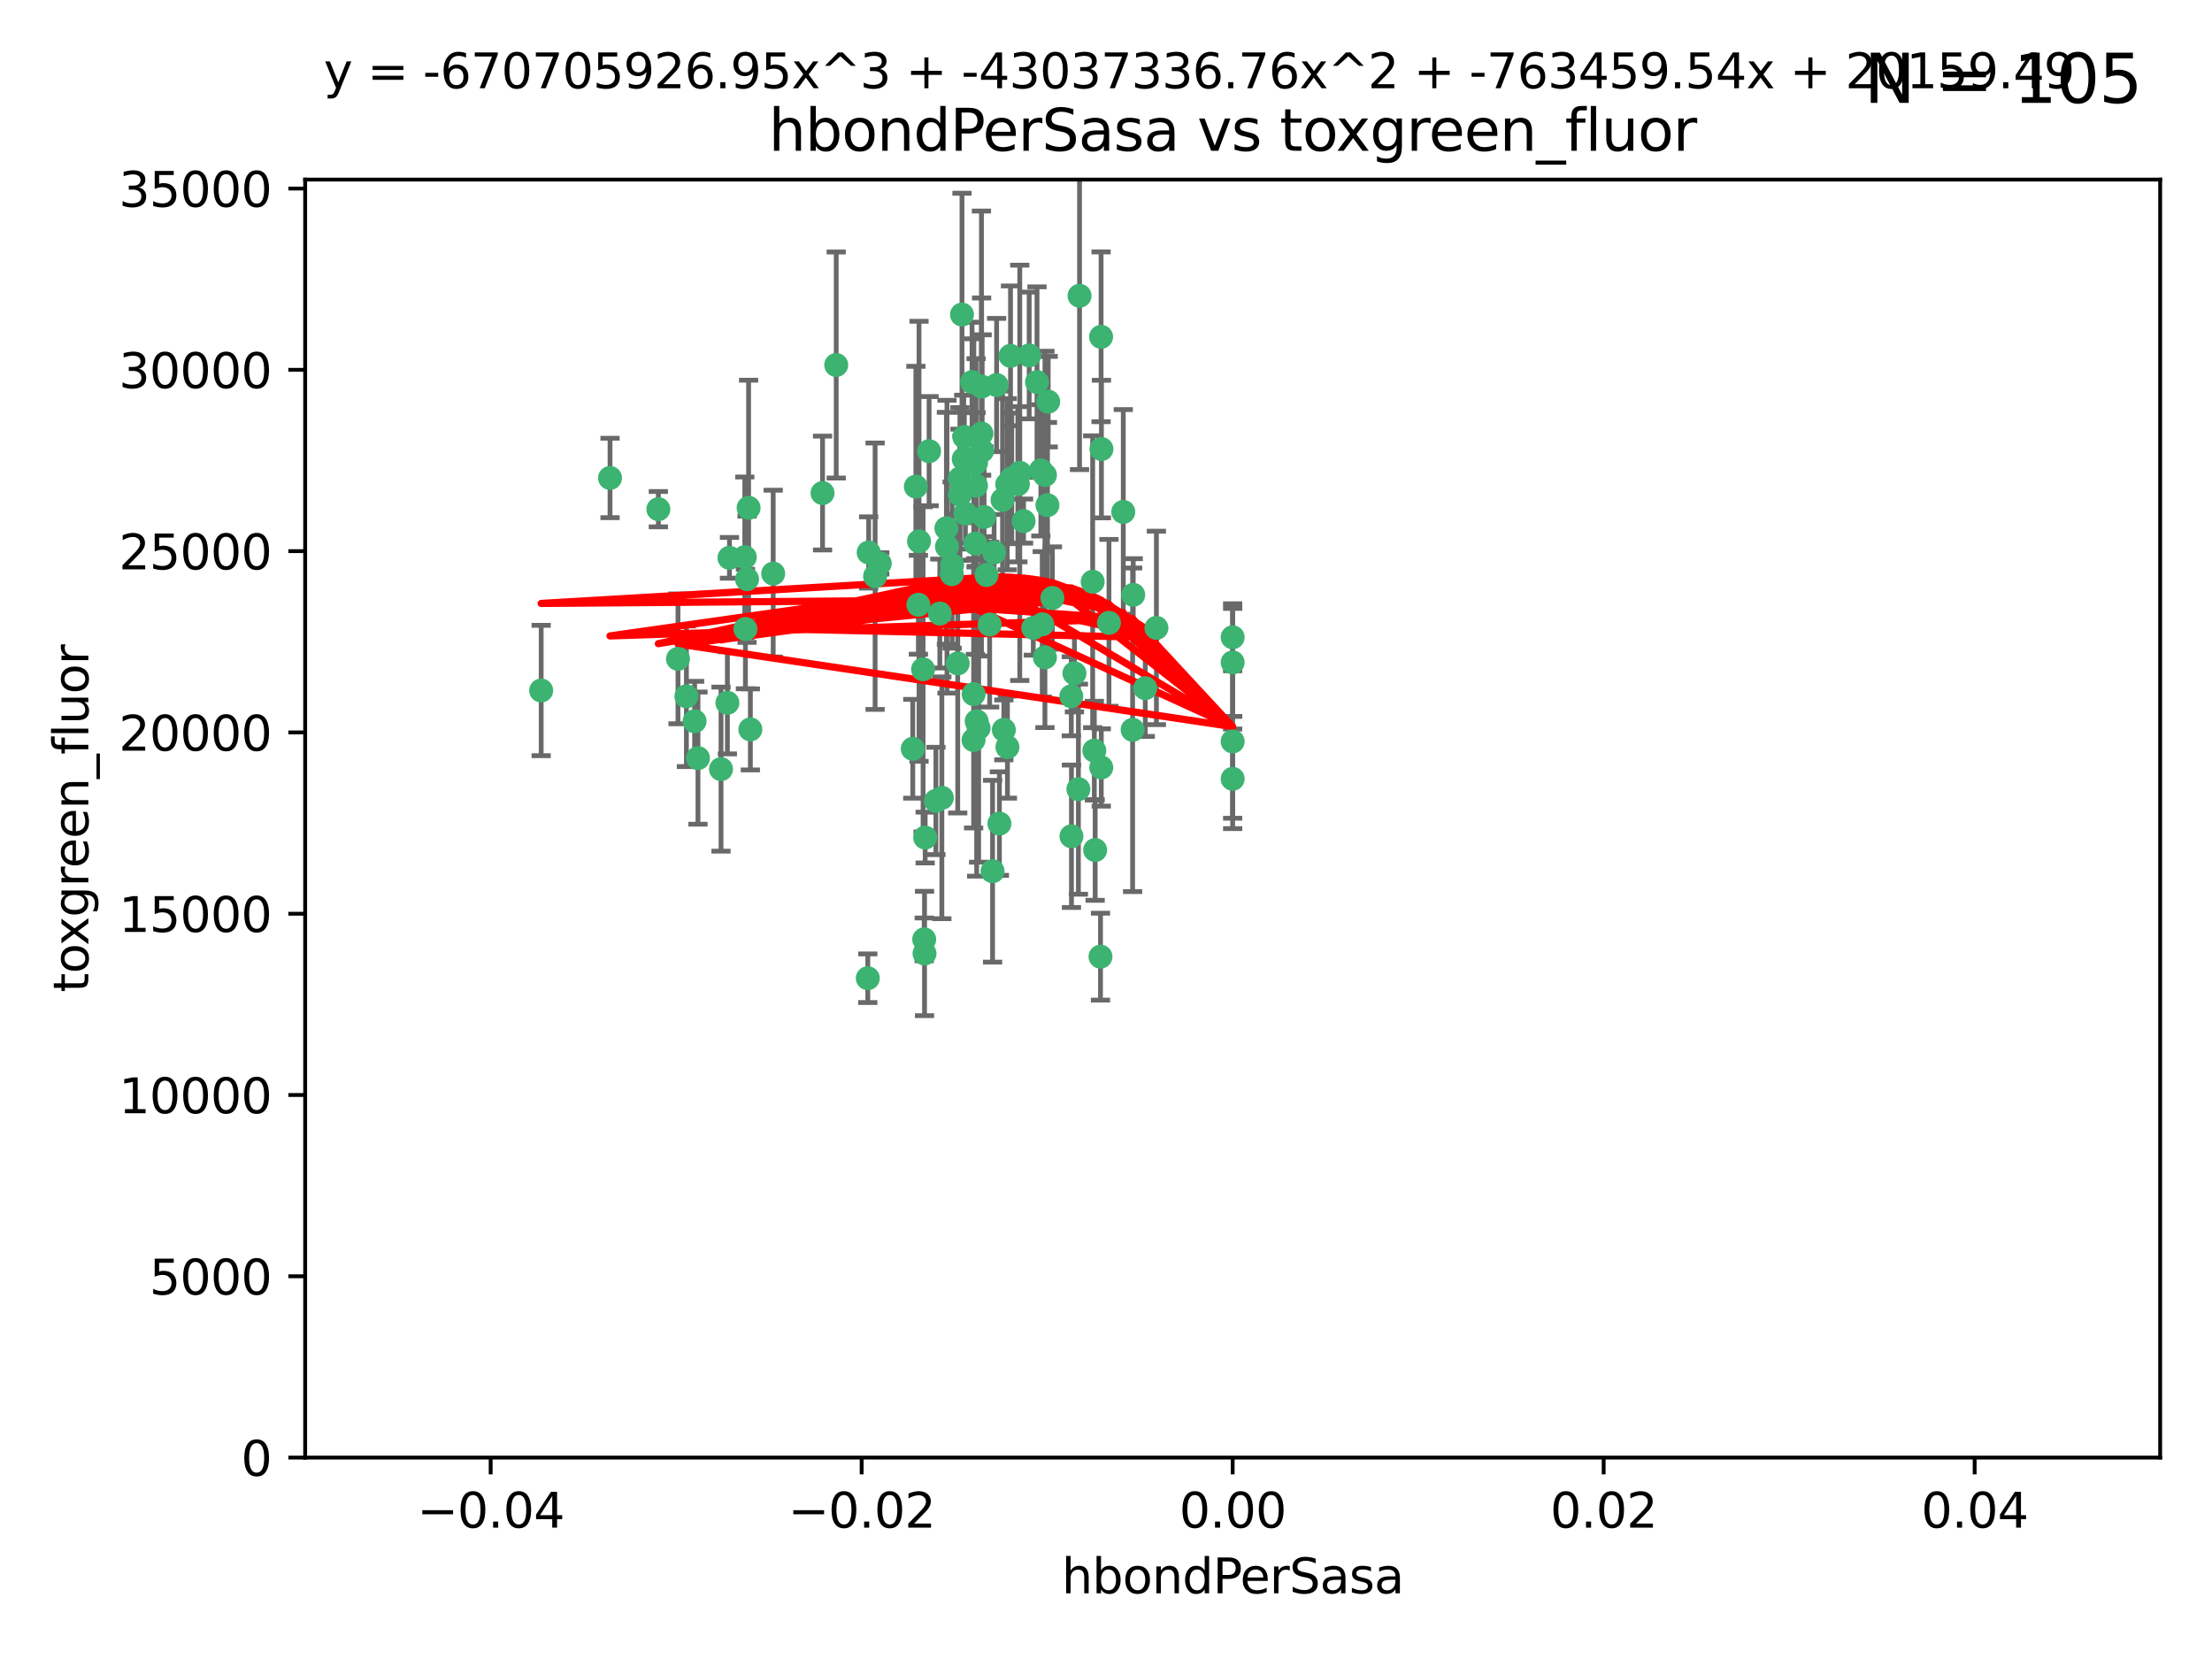 <?xml version="1.0" encoding="utf-8" standalone="no"?>
<!DOCTYPE svg PUBLIC "-//W3C//DTD SVG 1.1//EN"
  "http://www.w3.org/Graphics/SVG/1.1/DTD/svg11.dtd">
<svg xmlns:xlink="http://www.w3.org/1999/xlink" width="460.8pt" height="345.6pt" viewBox="0 0 460.8 345.6" xmlns="http://www.w3.org/2000/svg" version="1.1">
 <defs>
  <style type="text/css">*{stroke-linejoin: round; stroke-linecap: butt}</style>
 </defs>
 <g id="figure_1">
  <g id="patch_1">
   <path d="M 0 345.6 
L 460.8 345.6 
L 460.8 0 
L 0 0 
z
" style="fill: #ffffff"/>
  </g>
  <g id="axes_1">
   <g id="patch_2">
    <path d="M 63.571 303.64 
L 450 303.64 
L 450 37.411 
L 63.571 37.411 
z
" style="fill: #ffffff"/>
   </g>
   <g id="PathCollection_1">
    <defs>
     <path id="m30fb4b2c18" d="M 0 1.118 
C 0.297 1.118 0.581 1 0.791 0.791 
C 1 0.581 1.118 0.297 1.118 0 
C 1.118 -0.297 1 -0.581 0.791 -0.791 
C 0.581 -1 0.297 -1.118 0 -1.118 
C -0.297 -1.118 -0.581 -1 -0.791 -0.791 
C -1 -0.581 -1.118 -0.297 -1.118 0 
C -1.118 0.297 -1 0.581 -0.791 0.791 
C -0.581 1 -0.297 1.118 0 1.118 
z
" style="stroke: #3cb371"/>
    </defs>
    <g clip-path="url(#p005271f3c6)">
     <use xlink:href="#m30fb4b2c18" x="174.2" y="76.037" style="fill: #3cb371; stroke: #3cb371"/>
     <use xlink:href="#m30fb4b2c18" x="207.091" y="115.09" style="fill: #3cb371; stroke: #3cb371"/>
     <use xlink:href="#m30fb4b2c18" x="192.294" y="139.434" style="fill: #3cb371; stroke: #3cb371"/>
     <use xlink:href="#m30fb4b2c18" x="216.026" y="79.593" style="fill: #3cb371; stroke: #3cb371"/>
     <use xlink:href="#m30fb4b2c18" x="200.763" y="95.609" style="fill: #3cb371; stroke: #3cb371"/>
     <use xlink:href="#m30fb4b2c18" x="190.794" y="101.372" style="fill: #3cb371; stroke: #3cb371"/>
     <use xlink:href="#m30fb4b2c18" x="217.677" y="136.942" style="fill: #3cb371; stroke: #3cb371"/>
     <use xlink:href="#m30fb4b2c18" x="155.626" y="120.662" style="fill: #3cb371; stroke: #3cb371"/>
     <use xlink:href="#m30fb4b2c18" x="203.329" y="96.415" style="fill: #3cb371; stroke: #3cb371"/>
     <use xlink:href="#m30fb4b2c18" x="180.96" y="115.091" style="fill: #3cb371; stroke: #3cb371"/>
     <use xlink:href="#m30fb4b2c18" x="224.89" y="61.614" style="fill: #3cb371; stroke: #3cb371"/>
     <use xlink:href="#m30fb4b2c18" x="151.96" y="116.204" style="fill: #3cb371; stroke: #3cb371"/>
     <use xlink:href="#m30fb4b2c18" x="218.359" y="83.673" style="fill: #3cb371; stroke: #3cb371"/>
     <use xlink:href="#m30fb4b2c18" x="155.286" y="131.033" style="fill: #3cb371; stroke: #3cb371"/>
     <use xlink:href="#m30fb4b2c18" x="207.613" y="80.209" style="fill: #3cb371; stroke: #3cb371"/>
     <use xlink:href="#m30fb4b2c18" x="203.319" y="101.166" style="fill: #3cb371; stroke: #3cb371"/>
     <use xlink:href="#m30fb4b2c18" x="210.508" y="74.129" style="fill: #3cb371; stroke: #3cb371"/>
     <use xlink:href="#m30fb4b2c18" x="150.202" y="160.224" style="fill: #3cb371; stroke: #3cb371"/>
     <use xlink:href="#m30fb4b2c18" x="156.315" y="151.945" style="fill: #3cb371; stroke: #3cb371"/>
     <use xlink:href="#m30fb4b2c18" x="191.45" y="112.761" style="fill: #3cb371; stroke: #3cb371"/>
     <use xlink:href="#m30fb4b2c18" x="198.284" y="119.604" style="fill: #3cb371; stroke: #3cb371"/>
     <use xlink:href="#m30fb4b2c18" x="202.826" y="144.591" style="fill: #3cb371; stroke: #3cb371"/>
     <use xlink:href="#m30fb4b2c18" x="209.828" y="100.872" style="fill: #3cb371; stroke: #3cb371"/>
     <use xlink:href="#m30fb4b2c18" x="199.974" y="103.062" style="fill: #3cb371; stroke: #3cb371"/>
     <use xlink:href="#m30fb4b2c18" x="155.154" y="116.067" style="fill: #3cb371; stroke: #3cb371"/>
     <use xlink:href="#m30fb4b2c18" x="214.399" y="74.047" style="fill: #3cb371; stroke: #3cb371"/>
     <use xlink:href="#m30fb4b2c18" x="202.866" y="95.624" style="fill: #3cb371; stroke: #3cb371"/>
     <use xlink:href="#m30fb4b2c18" x="212.043" y="100.88" style="fill: #3cb371; stroke: #3cb371"/>
     <use xlink:href="#m30fb4b2c18" x="145.4" y="157.928" style="fill: #3cb371; stroke: #3cb371"/>
     <use xlink:href="#m30fb4b2c18" x="155.948" y="105.788" style="fill: #3cb371; stroke: #3cb371"/>
     <use xlink:href="#m30fb4b2c18" x="191.319" y="125.985" style="fill: #3cb371; stroke: #3cb371"/>
     <use xlink:href="#m30fb4b2c18" x="206.164" y="130.114" style="fill: #3cb371; stroke: #3cb371"/>
     <use xlink:href="#m30fb4b2c18" x="202.808" y="154.151" style="fill: #3cb371; stroke: #3cb371"/>
     <use xlink:href="#m30fb4b2c18" x="196.206" y="166.197" style="fill: #3cb371; stroke: #3cb371"/>
     <use xlink:href="#m30fb4b2c18" x="205.007" y="107.698" style="fill: #3cb371; stroke: #3cb371"/>
     <use xlink:href="#m30fb4b2c18" x="198.35" y="117.721" style="fill: #3cb371; stroke: #3cb371"/>
     <use xlink:href="#m30fb4b2c18" x="197.274" y="113.883" style="fill: #3cb371; stroke: #3cb371"/>
     <use xlink:href="#m30fb4b2c18" x="199.515" y="138.203" style="fill: #3cb371; stroke: #3cb371"/>
     <use xlink:href="#m30fb4b2c18" x="151.53" y="146.402" style="fill: #3cb371; stroke: #3cb371"/>
     <use xlink:href="#m30fb4b2c18" x="201.107" y="106.972" style="fill: #3cb371; stroke: #3cb371"/>
     <use xlink:href="#m30fb4b2c18" x="205.518" y="119.786" style="fill: #3cb371; stroke: #3cb371"/>
     <use xlink:href="#m30fb4b2c18" x="204.488" y="80.534" style="fill: #3cb371; stroke: #3cb371"/>
     <use xlink:href="#m30fb4b2c18" x="229.449" y="93.547" style="fill: #3cb371; stroke: #3cb371"/>
     <use xlink:href="#m30fb4b2c18" x="219.231" y="124.576" style="fill: #3cb371; stroke: #3cb371"/>
     <use xlink:href="#m30fb4b2c18" x="200.398" y="65.53" style="fill: #3cb371; stroke: #3cb371"/>
     <use xlink:href="#m30fb4b2c18" x="210.768" y="99.654" style="fill: #3cb371; stroke: #3cb371"/>
     <use xlink:href="#m30fb4b2c18" x="190.148" y="155.987" style="fill: #3cb371; stroke: #3cb371"/>
     <use xlink:href="#m30fb4b2c18" x="137.148" y="106.07" style="fill: #3cb371; stroke: #3cb371"/>
     <use xlink:href="#m30fb4b2c18" x="216.829" y="97.982" style="fill: #3cb371; stroke: #3cb371"/>
     <use xlink:href="#m30fb4b2c18" x="217.678" y="98.96" style="fill: #3cb371; stroke: #3cb371"/>
     <use xlink:href="#m30fb4b2c18" x="213.226" y="108.552" style="fill: #3cb371; stroke: #3cb371"/>
     <use xlink:href="#m30fb4b2c18" x="217.118" y="130.059" style="fill: #3cb371; stroke: #3cb371"/>
     <use xlink:href="#m30fb4b2c18" x="203.868" y="151.66" style="fill: #3cb371; stroke: #3cb371"/>
     <use xlink:href="#m30fb4b2c18" x="202.496" y="79.585" style="fill: #3cb371; stroke: #3cb371"/>
     <use xlink:href="#m30fb4b2c18" x="215.253" y="130.815" style="fill: #3cb371; stroke: #3cb371"/>
     <use xlink:href="#m30fb4b2c18" x="209.868" y="155.635" style="fill: #3cb371; stroke: #3cb371"/>
     <use xlink:href="#m30fb4b2c18" x="192.595" y="198.628" style="fill: #3cb371; stroke: #3cb371"/>
     <use xlink:href="#m30fb4b2c18" x="182.301" y="120.034" style="fill: #3cb371; stroke: #3cb371"/>
     <use xlink:href="#m30fb4b2c18" x="223.825" y="140.267" style="fill: #3cb371; stroke: #3cb371"/>
     <use xlink:href="#m30fb4b2c18" x="204.6" y="93.895" style="fill: #3cb371; stroke: #3cb371"/>
     <use xlink:href="#m30fb4b2c18" x="142.99" y="145.051" style="fill: #3cb371; stroke: #3cb371"/>
     <use xlink:href="#m30fb4b2c18" x="183.273" y="117.366" style="fill: #3cb371; stroke: #3cb371"/>
     <use xlink:href="#m30fb4b2c18" x="193.547" y="93.983" style="fill: #3cb371; stroke: #3cb371"/>
     <use xlink:href="#m30fb4b2c18" x="171.352" y="102.712" style="fill: #3cb371; stroke: #3cb371"/>
     <use xlink:href="#m30fb4b2c18" x="209.117" y="152.046" style="fill: #3cb371; stroke: #3cb371"/>
     <use xlink:href="#m30fb4b2c18" x="195.78" y="127.818" style="fill: #3cb371; stroke: #3cb371"/>
     <use xlink:href="#m30fb4b2c18" x="208.847" y="104.143" style="fill: #3cb371; stroke: #3cb371"/>
     <use xlink:href="#m30fb4b2c18" x="197.156" y="110.051" style="fill: #3cb371; stroke: #3cb371"/>
     <use xlink:href="#m30fb4b2c18" x="227.624" y="121.191" style="fill: #3cb371; stroke: #3cb371"/>
     <use xlink:href="#m30fb4b2c18" x="229.376" y="70.169" style="fill: #3cb371; stroke: #3cb371"/>
     <use xlink:href="#m30fb4b2c18" x="203.181" y="113.229" style="fill: #3cb371; stroke: #3cb371"/>
     <use xlink:href="#m30fb4b2c18" x="194.968" y="166.847" style="fill: #3cb371; stroke: #3cb371"/>
     <use xlink:href="#m30fb4b2c18" x="223.169" y="145.049" style="fill: #3cb371; stroke: #3cb371"/>
     <use xlink:href="#m30fb4b2c18" x="144.699" y="150.242" style="fill: #3cb371; stroke: #3cb371"/>
     <use xlink:href="#m30fb4b2c18" x="141.236" y="137.251" style="fill: #3cb371; stroke: #3cb371"/>
     <use xlink:href="#m30fb4b2c18" x="256.786" y="137.993" style="fill: #3cb371; stroke: #3cb371"/>
     <use xlink:href="#m30fb4b2c18" x="204.456" y="90.309" style="fill: #3cb371; stroke: #3cb371"/>
     <use xlink:href="#m30fb4b2c18" x="199.969" y="99.653" style="fill: #3cb371; stroke: #3cb371"/>
     <use xlink:href="#m30fb4b2c18" x="233.999" y="106.641" style="fill: #3cb371; stroke: #3cb371"/>
     <use xlink:href="#m30fb4b2c18" x="203.457" y="150.246" style="fill: #3cb371; stroke: #3cb371"/>
     <use xlink:href="#m30fb4b2c18" x="212.436" y="98.495" style="fill: #3cb371; stroke: #3cb371"/>
     <use xlink:href="#m30fb4b2c18" x="127.081" y="99.568" style="fill: #3cb371; stroke: #3cb371"/>
     <use xlink:href="#m30fb4b2c18" x="235.946" y="152.035" style="fill: #3cb371; stroke: #3cb371"/>
     <use xlink:href="#m30fb4b2c18" x="180.776" y="203.781" style="fill: #3cb371; stroke: #3cb371"/>
     <use xlink:href="#m30fb4b2c18" x="112.736" y="143.844" style="fill: #3cb371; stroke: #3cb371"/>
     <use xlink:href="#m30fb4b2c18" x="206.77" y="181.487" style="fill: #3cb371; stroke: #3cb371"/>
     <use xlink:href="#m30fb4b2c18" x="208.195" y="171.57" style="fill: #3cb371; stroke: #3cb371"/>
     <use xlink:href="#m30fb4b2c18" x="227.97" y="156.366" style="fill: #3cb371; stroke: #3cb371"/>
     <use xlink:href="#m30fb4b2c18" x="200.892" y="91.028" style="fill: #3cb371; stroke: #3cb371"/>
     <use xlink:href="#m30fb4b2c18" x="229.414" y="159.878" style="fill: #3cb371; stroke: #3cb371"/>
     <use xlink:href="#m30fb4b2c18" x="192.527" y="195.688" style="fill: #3cb371; stroke: #3cb371"/>
     <use xlink:href="#m30fb4b2c18" x="240.902" y="130.801" style="fill: #3cb371; stroke: #3cb371"/>
     <use xlink:href="#m30fb4b2c18" x="161.071" y="119.492" style="fill: #3cb371; stroke: #3cb371"/>
     <use xlink:href="#m30fb4b2c18" x="228.144" y="177.08" style="fill: #3cb371; stroke: #3cb371"/>
     <use xlink:href="#m30fb4b2c18" x="223.205" y="174.211" style="fill: #3cb371; stroke: #3cb371"/>
     <use xlink:href="#m30fb4b2c18" x="192.729" y="174.48" style="fill: #3cb371; stroke: #3cb371"/>
     <use xlink:href="#m30fb4b2c18" x="256.786" y="154.457" style="fill: #3cb371; stroke: #3cb371"/>
     <use xlink:href="#m30fb4b2c18" x="218.205" y="105.234" style="fill: #3cb371; stroke: #3cb371"/>
     <use xlink:href="#m30fb4b2c18" x="231.015" y="129.752" style="fill: #3cb371; stroke: #3cb371"/>
     <use xlink:href="#m30fb4b2c18" x="256.786" y="132.758" style="fill: #3cb371; stroke: #3cb371"/>
     <use xlink:href="#m30fb4b2c18" x="224.65" y="164.396" style="fill: #3cb371; stroke: #3cb371"/>
     <use xlink:href="#m30fb4b2c18" x="238.58" y="143.358" style="fill: #3cb371; stroke: #3cb371"/>
     <use xlink:href="#m30fb4b2c18" x="229.252" y="199.288" style="fill: #3cb371; stroke: #3cb371"/>
     <use xlink:href="#m30fb4b2c18" x="256.786" y="162.243" style="fill: #3cb371; stroke: #3cb371"/>
     <use xlink:href="#m30fb4b2c18" x="236.073" y="123.914" style="fill: #3cb371; stroke: #3cb371"/>
    </g>
   </g>
   <g id="matplotlib.axis_1">
    <g id="xtick_1">
     <g id="line2d_1">
      <defs>
       <path id="ma7fc07c9d5" d="M 0 0 
L 0 3.5 
" style="stroke: #000000; stroke-width: 0.8"/>
      </defs>
      <g>
       <use xlink:href="#ma7fc07c9d5" x="102.214" y="303.64" style="stroke: #000000; stroke-width: 0.8"/>
      </g>
     </g>
     <g id="text_1">
      <!-- −0.04 -->
      <g transform="translate(86.891 318.238)scale(0.1 -0.1)">
       <defs>
        <path id="DejaVuSans-2212" d="M 678 2272 
L 4684 2272 
L 4684 1741 
L 678 1741 
L 678 2272 
z
" transform="scale(0.016)"/>
        <path id="DejaVuSans-30" d="M 2034 4250 
Q 1547 4250 1301 3770 
Q 1056 3291 1056 2328 
Q 1056 1369 1301 889 
Q 1547 409 2034 409 
Q 2525 409 2770 889 
Q 3016 1369 3016 2328 
Q 3016 3291 2770 3770 
Q 2525 4250 2034 4250 
z
M 2034 4750 
Q 2819 4750 3233 4129 
Q 3647 3509 3647 2328 
Q 3647 1150 3233 529 
Q 2819 -91 2034 -91 
Q 1250 -91 836 529 
Q 422 1150 422 2328 
Q 422 3509 836 4129 
Q 1250 4750 2034 4750 
z
" transform="scale(0.016)"/>
        <path id="DejaVuSans-2e" d="M 684 794 
L 1344 794 
L 1344 0 
L 684 0 
L 684 794 
z
" transform="scale(0.016)"/>
        <path id="DejaVuSans-34" d="M 2419 4116 
L 825 1625 
L 2419 1625 
L 2419 4116 
z
M 2253 4666 
L 3047 4666 
L 3047 1625 
L 3713 1625 
L 3713 1100 
L 3047 1100 
L 3047 0 
L 2419 0 
L 2419 1100 
L 313 1100 
L 313 1709 
L 2253 4666 
z
" transform="scale(0.016)"/>
       </defs>
       <use xlink:href="#DejaVuSans-2212"/>
       <use xlink:href="#DejaVuSans-30" x="83.789"/>
       <use xlink:href="#DejaVuSans-2e" x="147.412"/>
       <use xlink:href="#DejaVuSans-30" x="179.199"/>
       <use xlink:href="#DejaVuSans-34" x="242.822"/>
      </g>
     </g>
    </g>
    <g id="xtick_2">
     <g id="line2d_2">
      <g>
       <use xlink:href="#ma7fc07c9d5" x="179.5" y="303.64" style="stroke: #000000; stroke-width: 0.8"/>
      </g>
     </g>
     <g id="text_2">
      <!-- −0.02 -->
      <g transform="translate(164.177 318.238)scale(0.1 -0.1)">
       <defs>
        <path id="DejaVuSans-32" d="M 1228 531 
L 3431 531 
L 3431 0 
L 469 0 
L 469 531 
Q 828 903 1448 1529 
Q 2069 2156 2228 2338 
Q 2531 2678 2651 2914 
Q 2772 3150 2772 3378 
Q 2772 3750 2511 3984 
Q 2250 4219 1831 4219 
Q 1534 4219 1204 4116 
Q 875 4013 500 3803 
L 500 4441 
Q 881 4594 1212 4672 
Q 1544 4750 1819 4750 
Q 2544 4750 2975 4387 
Q 3406 4025 3406 3419 
Q 3406 3131 3298 2873 
Q 3191 2616 2906 2266 
Q 2828 2175 2409 1742 
Q 1991 1309 1228 531 
z
" transform="scale(0.016)"/>
       </defs>
       <use xlink:href="#DejaVuSans-2212"/>
       <use xlink:href="#DejaVuSans-30" x="83.789"/>
       <use xlink:href="#DejaVuSans-2e" x="147.412"/>
       <use xlink:href="#DejaVuSans-30" x="179.199"/>
       <use xlink:href="#DejaVuSans-32" x="242.822"/>
      </g>
     </g>
    </g>
    <g id="xtick_3">
     <g id="line2d_3">
      <g>
       <use xlink:href="#ma7fc07c9d5" x="256.786" y="303.64" style="stroke: #000000; stroke-width: 0.8"/>
      </g>
     </g>
     <g id="text_3">
      <!-- 0.00 -->
      <g transform="translate(245.653 318.238)scale(0.1 -0.1)">
       <use xlink:href="#DejaVuSans-30"/>
       <use xlink:href="#DejaVuSans-2e" x="63.623"/>
       <use xlink:href="#DejaVuSans-30" x="95.41"/>
       <use xlink:href="#DejaVuSans-30" x="159.033"/>
      </g>
     </g>
    </g>
    <g id="xtick_4">
     <g id="line2d_4">
      <g>
       <use xlink:href="#ma7fc07c9d5" x="334.071" y="303.64" style="stroke: #000000; stroke-width: 0.8"/>
      </g>
     </g>
     <g id="text_4">
      <!-- 0.02 -->
      <g transform="translate(322.939 318.238)scale(0.1 -0.1)">
       <use xlink:href="#DejaVuSans-30"/>
       <use xlink:href="#DejaVuSans-2e" x="63.623"/>
       <use xlink:href="#DejaVuSans-30" x="95.41"/>
       <use xlink:href="#DejaVuSans-32" x="159.033"/>
      </g>
     </g>
    </g>
    <g id="xtick_5">
     <g id="line2d_5">
      <g>
       <use xlink:href="#ma7fc07c9d5" x="411.357" y="303.64" style="stroke: #000000; stroke-width: 0.8"/>
      </g>
     </g>
     <g id="text_5">
      <!-- 0.04 -->
      <g transform="translate(400.224 318.238)scale(0.1 -0.1)">
       <use xlink:href="#DejaVuSans-30"/>
       <use xlink:href="#DejaVuSans-2e" x="63.623"/>
       <use xlink:href="#DejaVuSans-30" x="95.41"/>
       <use xlink:href="#DejaVuSans-34" x="159.033"/>
      </g>
     </g>
    </g>
    <g id="text_6">
     <!-- hbondPerSasa -->
     <g transform="translate(221.168 331.917)scale(0.1 -0.1)">
      <defs>
       <path id="DejaVuSans-68" d="M 3513 2113 
L 3513 0 
L 2938 0 
L 2938 2094 
Q 2938 2591 2744 2837 
Q 2550 3084 2163 3084 
Q 1697 3084 1428 2787 
Q 1159 2491 1159 1978 
L 1159 0 
L 581 0 
L 581 4863 
L 1159 4863 
L 1159 2956 
Q 1366 3272 1645 3428 
Q 1925 3584 2291 3584 
Q 2894 3584 3203 3211 
Q 3513 2838 3513 2113 
z
" transform="scale(0.016)"/>
       <path id="DejaVuSans-62" d="M 3116 1747 
Q 3116 2381 2855 2742 
Q 2594 3103 2138 3103 
Q 1681 3103 1420 2742 
Q 1159 2381 1159 1747 
Q 1159 1113 1420 752 
Q 1681 391 2138 391 
Q 2594 391 2855 752 
Q 3116 1113 3116 1747 
z
M 1159 2969 
Q 1341 3281 1617 3432 
Q 1894 3584 2278 3584 
Q 2916 3584 3314 3078 
Q 3713 2572 3713 1747 
Q 3713 922 3314 415 
Q 2916 -91 2278 -91 
Q 1894 -91 1617 61 
Q 1341 213 1159 525 
L 1159 0 
L 581 0 
L 581 4863 
L 1159 4863 
L 1159 2969 
z
" transform="scale(0.016)"/>
       <path id="DejaVuSans-6f" d="M 1959 3097 
Q 1497 3097 1228 2736 
Q 959 2375 959 1747 
Q 959 1119 1226 758 
Q 1494 397 1959 397 
Q 2419 397 2687 759 
Q 2956 1122 2956 1747 
Q 2956 2369 2687 2733 
Q 2419 3097 1959 3097 
z
M 1959 3584 
Q 2709 3584 3137 3096 
Q 3566 2609 3566 1747 
Q 3566 888 3137 398 
Q 2709 -91 1959 -91 
Q 1206 -91 779 398 
Q 353 888 353 1747 
Q 353 2609 779 3096 
Q 1206 3584 1959 3584 
z
" transform="scale(0.016)"/>
       <path id="DejaVuSans-6e" d="M 3513 2113 
L 3513 0 
L 2938 0 
L 2938 2094 
Q 2938 2591 2744 2837 
Q 2550 3084 2163 3084 
Q 1697 3084 1428 2787 
Q 1159 2491 1159 1978 
L 1159 0 
L 581 0 
L 581 3500 
L 1159 3500 
L 1159 2956 
Q 1366 3272 1645 3428 
Q 1925 3584 2291 3584 
Q 2894 3584 3203 3211 
Q 3513 2838 3513 2113 
z
" transform="scale(0.016)"/>
       <path id="DejaVuSans-64" d="M 2906 2969 
L 2906 4863 
L 3481 4863 
L 3481 0 
L 2906 0 
L 2906 525 
Q 2725 213 2448 61 
Q 2172 -91 1784 -91 
Q 1150 -91 751 415 
Q 353 922 353 1747 
Q 353 2572 751 3078 
Q 1150 3584 1784 3584 
Q 2172 3584 2448 3432 
Q 2725 3281 2906 2969 
z
M 947 1747 
Q 947 1113 1208 752 
Q 1469 391 1925 391 
Q 2381 391 2643 752 
Q 2906 1113 2906 1747 
Q 2906 2381 2643 2742 
Q 2381 3103 1925 3103 
Q 1469 3103 1208 2742 
Q 947 2381 947 1747 
z
" transform="scale(0.016)"/>
       <path id="DejaVuSans-50" d="M 1259 4147 
L 1259 2394 
L 2053 2394 
Q 2494 2394 2734 2622 
Q 2975 2850 2975 3272 
Q 2975 3691 2734 3919 
Q 2494 4147 2053 4147 
L 1259 4147 
z
M 628 4666 
L 2053 4666 
Q 2838 4666 3239 4311 
Q 3641 3956 3641 3272 
Q 3641 2581 3239 2228 
Q 2838 1875 2053 1875 
L 1259 1875 
L 1259 0 
L 628 0 
L 628 4666 
z
" transform="scale(0.016)"/>
       <path id="DejaVuSans-65" d="M 3597 1894 
L 3597 1613 
L 953 1613 
Q 991 1019 1311 708 
Q 1631 397 2203 397 
Q 2534 397 2845 478 
Q 3156 559 3463 722 
L 3463 178 
Q 3153 47 2828 -22 
Q 2503 -91 2169 -91 
Q 1331 -91 842 396 
Q 353 884 353 1716 
Q 353 2575 817 3079 
Q 1281 3584 2069 3584 
Q 2775 3584 3186 3129 
Q 3597 2675 3597 1894 
z
M 3022 2063 
Q 3016 2534 2758 2815 
Q 2500 3097 2075 3097 
Q 1594 3097 1305 2825 
Q 1016 2553 972 2059 
L 3022 2063 
z
" transform="scale(0.016)"/>
       <path id="DejaVuSans-72" d="M 2631 2963 
Q 2534 3019 2420 3045 
Q 2306 3072 2169 3072 
Q 1681 3072 1420 2755 
Q 1159 2438 1159 1844 
L 1159 0 
L 581 0 
L 581 3500 
L 1159 3500 
L 1159 2956 
Q 1341 3275 1631 3429 
Q 1922 3584 2338 3584 
Q 2397 3584 2469 3576 
Q 2541 3569 2628 3553 
L 2631 2963 
z
" transform="scale(0.016)"/>
       <path id="DejaVuSans-53" d="M 3425 4513 
L 3425 3897 
Q 3066 4069 2747 4153 
Q 2428 4238 2131 4238 
Q 1616 4238 1336 4038 
Q 1056 3838 1056 3469 
Q 1056 3159 1242 3001 
Q 1428 2844 1947 2747 
L 2328 2669 
Q 3034 2534 3370 2195 
Q 3706 1856 3706 1288 
Q 3706 609 3251 259 
Q 2797 -91 1919 -91 
Q 1588 -91 1214 -16 
Q 841 59 441 206 
L 441 856 
Q 825 641 1194 531 
Q 1563 422 1919 422 
Q 2459 422 2753 634 
Q 3047 847 3047 1241 
Q 3047 1584 2836 1778 
Q 2625 1972 2144 2069 
L 1759 2144 
Q 1053 2284 737 2584 
Q 422 2884 422 3419 
Q 422 4038 858 4394 
Q 1294 4750 2059 4750 
Q 2388 4750 2728 4690 
Q 3069 4631 3425 4513 
z
" transform="scale(0.016)"/>
       <path id="DejaVuSans-61" d="M 2194 1759 
Q 1497 1759 1228 1600 
Q 959 1441 959 1056 
Q 959 750 1161 570 
Q 1363 391 1709 391 
Q 2188 391 2477 730 
Q 2766 1069 2766 1631 
L 2766 1759 
L 2194 1759 
z
M 3341 1997 
L 3341 0 
L 2766 0 
L 2766 531 
Q 2569 213 2275 61 
Q 1981 -91 1556 -91 
Q 1019 -91 701 211 
Q 384 513 384 1019 
Q 384 1609 779 1909 
Q 1175 2209 1959 2209 
L 2766 2209 
L 2766 2266 
Q 2766 2663 2505 2880 
Q 2244 3097 1772 3097 
Q 1472 3097 1187 3025 
Q 903 2953 641 2809 
L 641 3341 
Q 956 3463 1253 3523 
Q 1550 3584 1831 3584 
Q 2591 3584 2966 3190 
Q 3341 2797 3341 1997 
z
" transform="scale(0.016)"/>
       <path id="DejaVuSans-73" d="M 2834 3397 
L 2834 2853 
Q 2591 2978 2328 3040 
Q 2066 3103 1784 3103 
Q 1356 3103 1142 2972 
Q 928 2841 928 2578 
Q 928 2378 1081 2264 
Q 1234 2150 1697 2047 
L 1894 2003 
Q 2506 1872 2764 1633 
Q 3022 1394 3022 966 
Q 3022 478 2636 193 
Q 2250 -91 1575 -91 
Q 1294 -91 989 -36 
Q 684 19 347 128 
L 347 722 
Q 666 556 975 473 
Q 1284 391 1588 391 
Q 1994 391 2212 530 
Q 2431 669 2431 922 
Q 2431 1156 2273 1281 
Q 2116 1406 1581 1522 
L 1381 1569 
Q 847 1681 609 1914 
Q 372 2147 372 2553 
Q 372 3047 722 3315 
Q 1072 3584 1716 3584 
Q 2034 3584 2315 3537 
Q 2597 3491 2834 3397 
z
" transform="scale(0.016)"/>
      </defs>
      <use xlink:href="#DejaVuSans-68"/>
      <use xlink:href="#DejaVuSans-62" x="63.379"/>
      <use xlink:href="#DejaVuSans-6f" x="126.855"/>
      <use xlink:href="#DejaVuSans-6e" x="188.037"/>
      <use xlink:href="#DejaVuSans-64" x="251.416"/>
      <use xlink:href="#DejaVuSans-50" x="314.893"/>
      <use xlink:href="#DejaVuSans-65" x="371.57"/>
      <use xlink:href="#DejaVuSans-72" x="433.094"/>
      <use xlink:href="#DejaVuSans-53" x="474.207"/>
      <use xlink:href="#DejaVuSans-61" x="537.684"/>
      <use xlink:href="#DejaVuSans-73" x="598.963"/>
      <use xlink:href="#DejaVuSans-61" x="651.062"/>
     </g>
    </g>
   </g>
   <g id="matplotlib.axis_2">
    <g id="ytick_1">
     <g id="line2d_6">
      <defs>
       <path id="m49b995e6fb" d="M 0 0 
L -3.5 0 
" style="stroke: #000000; stroke-width: 0.8"/>
      </defs>
      <g>
       <use xlink:href="#m49b995e6fb" x="63.571" y="303.64" style="stroke: #000000; stroke-width: 0.8"/>
      </g>
     </g>
     <g id="text_7">
      <!-- 0 -->
      <g transform="translate(50.209 307.439)scale(0.1 -0.1)">
       <use xlink:href="#DejaVuSans-30"/>
      </g>
     </g>
    </g>
    <g id="ytick_2">
     <g id="line2d_7">
      <g>
       <use xlink:href="#m49b995e6fb" x="63.571" y="265.874" style="stroke: #000000; stroke-width: 0.8"/>
      </g>
     </g>
     <g id="text_8">
      <!-- 5000 -->
      <g transform="translate(31.121 269.673)scale(0.1 -0.1)">
       <defs>
        <path id="DejaVuSans-35" d="M 691 4666 
L 3169 4666 
L 3169 4134 
L 1269 4134 
L 1269 2991 
Q 1406 3038 1543 3061 
Q 1681 3084 1819 3084 
Q 2600 3084 3056 2656 
Q 3513 2228 3513 1497 
Q 3513 744 3044 326 
Q 2575 -91 1722 -91 
Q 1428 -91 1123 -41 
Q 819 9 494 109 
L 494 744 
Q 775 591 1075 516 
Q 1375 441 1709 441 
Q 2250 441 2565 725 
Q 2881 1009 2881 1497 
Q 2881 1984 2565 2268 
Q 2250 2553 1709 2553 
Q 1456 2553 1204 2497 
Q 953 2441 691 2322 
L 691 4666 
z
" transform="scale(0.016)"/>
       </defs>
       <use xlink:href="#DejaVuSans-35"/>
       <use xlink:href="#DejaVuSans-30" x="63.623"/>
       <use xlink:href="#DejaVuSans-30" x="127.246"/>
       <use xlink:href="#DejaVuSans-30" x="190.869"/>
      </g>
     </g>
    </g>
    <g id="ytick_3">
     <g id="line2d_8">
      <g>
       <use xlink:href="#m49b995e6fb" x="63.571" y="228.108" style="stroke: #000000; stroke-width: 0.8"/>
      </g>
     </g>
     <g id="text_9">
      <!-- 10000 -->
      <g transform="translate(24.759 231.907)scale(0.1 -0.1)">
       <defs>
        <path id="DejaVuSans-31" d="M 794 531 
L 1825 531 
L 1825 4091 
L 703 3866 
L 703 4441 
L 1819 4666 
L 2450 4666 
L 2450 531 
L 3481 531 
L 3481 0 
L 794 0 
L 794 531 
z
" transform="scale(0.016)"/>
       </defs>
       <use xlink:href="#DejaVuSans-31"/>
       <use xlink:href="#DejaVuSans-30" x="63.623"/>
       <use xlink:href="#DejaVuSans-30" x="127.246"/>
       <use xlink:href="#DejaVuSans-30" x="190.869"/>
       <use xlink:href="#DejaVuSans-30" x="254.492"/>
      </g>
     </g>
    </g>
    <g id="ytick_4">
     <g id="line2d_9">
      <g>
       <use xlink:href="#m49b995e6fb" x="63.571" y="190.342" style="stroke: #000000; stroke-width: 0.8"/>
      </g>
     </g>
     <g id="text_10">
      <!-- 15000 -->
      <g transform="translate(24.759 194.141)scale(0.1 -0.1)">
       <use xlink:href="#DejaVuSans-31"/>
       <use xlink:href="#DejaVuSans-35" x="63.623"/>
       <use xlink:href="#DejaVuSans-30" x="127.246"/>
       <use xlink:href="#DejaVuSans-30" x="190.869"/>
       <use xlink:href="#DejaVuSans-30" x="254.492"/>
      </g>
     </g>
    </g>
    <g id="ytick_5">
     <g id="line2d_10">
      <g>
       <use xlink:href="#m49b995e6fb" x="63.571" y="152.576" style="stroke: #000000; stroke-width: 0.8"/>
      </g>
     </g>
     <g id="text_11">
      <!-- 20000 -->
      <g transform="translate(24.759 156.375)scale(0.1 -0.1)">
       <use xlink:href="#DejaVuSans-32"/>
       <use xlink:href="#DejaVuSans-30" x="63.623"/>
       <use xlink:href="#DejaVuSans-30" x="127.246"/>
       <use xlink:href="#DejaVuSans-30" x="190.869"/>
       <use xlink:href="#DejaVuSans-30" x="254.492"/>
      </g>
     </g>
    </g>
    <g id="ytick_6">
     <g id="line2d_11">
      <g>
       <use xlink:href="#m49b995e6fb" x="63.571" y="114.81" style="stroke: #000000; stroke-width: 0.8"/>
      </g>
     </g>
     <g id="text_12">
      <!-- 25000 -->
      <g transform="translate(24.759 118.609)scale(0.1 -0.1)">
       <use xlink:href="#DejaVuSans-32"/>
       <use xlink:href="#DejaVuSans-35" x="63.623"/>
       <use xlink:href="#DejaVuSans-30" x="127.246"/>
       <use xlink:href="#DejaVuSans-30" x="190.869"/>
       <use xlink:href="#DejaVuSans-30" x="254.492"/>
      </g>
     </g>
    </g>
    <g id="ytick_7">
     <g id="line2d_12">
      <g>
       <use xlink:href="#m49b995e6fb" x="63.571" y="77.044" style="stroke: #000000; stroke-width: 0.8"/>
      </g>
     </g>
     <g id="text_13">
      <!-- 30000 -->
      <g transform="translate(24.759 80.844)scale(0.1 -0.1)">
       <defs>
        <path id="DejaVuSans-33" d="M 2597 2516 
Q 3050 2419 3304 2112 
Q 3559 1806 3559 1356 
Q 3559 666 3084 287 
Q 2609 -91 1734 -91 
Q 1441 -91 1130 -33 
Q 819 25 488 141 
L 488 750 
Q 750 597 1062 519 
Q 1375 441 1716 441 
Q 2309 441 2620 675 
Q 2931 909 2931 1356 
Q 2931 1769 2642 2001 
Q 2353 2234 1838 2234 
L 1294 2234 
L 1294 2753 
L 1863 2753 
Q 2328 2753 2575 2939 
Q 2822 3125 2822 3475 
Q 2822 3834 2567 4026 
Q 2313 4219 1838 4219 
Q 1578 4219 1281 4162 
Q 984 4106 628 3988 
L 628 4550 
Q 988 4650 1302 4700 
Q 1616 4750 1894 4750 
Q 2613 4750 3031 4423 
Q 3450 4097 3450 3541 
Q 3450 3153 3228 2886 
Q 3006 2619 2597 2516 
z
" transform="scale(0.016)"/>
       </defs>
       <use xlink:href="#DejaVuSans-33"/>
       <use xlink:href="#DejaVuSans-30" x="63.623"/>
       <use xlink:href="#DejaVuSans-30" x="127.246"/>
       <use xlink:href="#DejaVuSans-30" x="190.869"/>
       <use xlink:href="#DejaVuSans-30" x="254.492"/>
      </g>
     </g>
    </g>
    <g id="ytick_8">
     <g id="line2d_13">
      <g>
       <use xlink:href="#m49b995e6fb" x="63.571" y="39.278" style="stroke: #000000; stroke-width: 0.8"/>
      </g>
     </g>
     <g id="text_14">
      <!-- 35000 -->
      <g transform="translate(24.759 43.078)scale(0.1 -0.1)">
       <use xlink:href="#DejaVuSans-33"/>
       <use xlink:href="#DejaVuSans-35" x="63.623"/>
       <use xlink:href="#DejaVuSans-30" x="127.246"/>
       <use xlink:href="#DejaVuSans-30" x="190.869"/>
       <use xlink:href="#DejaVuSans-30" x="254.492"/>
      </g>
     </g>
    </g>
    <g id="text_15">
     <!-- toxgreen_fluor -->
     <g transform="translate(18.401 206.72)rotate(-90)scale(0.1 -0.1)">
      <defs>
       <path id="DejaVuSans-74" d="M 1172 4494 
L 1172 3500 
L 2356 3500 
L 2356 3053 
L 1172 3053 
L 1172 1153 
Q 1172 725 1289 603 
Q 1406 481 1766 481 
L 2356 481 
L 2356 0 
L 1766 0 
Q 1100 0 847 248 
Q 594 497 594 1153 
L 594 3053 
L 172 3053 
L 172 3500 
L 594 3500 
L 594 4494 
L 1172 4494 
z
" transform="scale(0.016)"/>
       <path id="DejaVuSans-78" d="M 3513 3500 
L 2247 1797 
L 3578 0 
L 2900 0 
L 1881 1375 
L 863 0 
L 184 0 
L 1544 1831 
L 300 3500 
L 978 3500 
L 1906 2253 
L 2834 3500 
L 3513 3500 
z
" transform="scale(0.016)"/>
       <path id="DejaVuSans-67" d="M 2906 1791 
Q 2906 2416 2648 2759 
Q 2391 3103 1925 3103 
Q 1463 3103 1205 2759 
Q 947 2416 947 1791 
Q 947 1169 1205 825 
Q 1463 481 1925 481 
Q 2391 481 2648 825 
Q 2906 1169 2906 1791 
z
M 3481 434 
Q 3481 -459 3084 -895 
Q 2688 -1331 1869 -1331 
Q 1566 -1331 1297 -1286 
Q 1028 -1241 775 -1147 
L 775 -588 
Q 1028 -725 1275 -790 
Q 1522 -856 1778 -856 
Q 2344 -856 2625 -561 
Q 2906 -266 2906 331 
L 2906 616 
Q 2728 306 2450 153 
Q 2172 0 1784 0 
Q 1141 0 747 490 
Q 353 981 353 1791 
Q 353 2603 747 3093 
Q 1141 3584 1784 3584 
Q 2172 3584 2450 3431 
Q 2728 3278 2906 2969 
L 2906 3500 
L 3481 3500 
L 3481 434 
z
" transform="scale(0.016)"/>
       <path id="DejaVuSans-5f" d="M 3263 -1063 
L 3263 -1509 
L -63 -1509 
L -63 -1063 
L 3263 -1063 
z
" transform="scale(0.016)"/>
       <path id="DejaVuSans-66" d="M 2375 4863 
L 2375 4384 
L 1825 4384 
Q 1516 4384 1395 4259 
Q 1275 4134 1275 3809 
L 1275 3500 
L 2222 3500 
L 2222 3053 
L 1275 3053 
L 1275 0 
L 697 0 
L 697 3053 
L 147 3053 
L 147 3500 
L 697 3500 
L 697 3744 
Q 697 4328 969 4595 
Q 1241 4863 1831 4863 
L 2375 4863 
z
" transform="scale(0.016)"/>
       <path id="DejaVuSans-6c" d="M 603 4863 
L 1178 4863 
L 1178 0 
L 603 0 
L 603 4863 
z
" transform="scale(0.016)"/>
       <path id="DejaVuSans-75" d="M 544 1381 
L 544 3500 
L 1119 3500 
L 1119 1403 
Q 1119 906 1312 657 
Q 1506 409 1894 409 
Q 2359 409 2629 706 
Q 2900 1003 2900 1516 
L 2900 3500 
L 3475 3500 
L 3475 0 
L 2900 0 
L 2900 538 
Q 2691 219 2414 64 
Q 2138 -91 1772 -91 
Q 1169 -91 856 284 
Q 544 659 544 1381 
z
M 1991 3584 
L 1991 3584 
z
" transform="scale(0.016)"/>
      </defs>
      <use xlink:href="#DejaVuSans-74"/>
      <use xlink:href="#DejaVuSans-6f" x="39.209"/>
      <use xlink:href="#DejaVuSans-78" x="97.266"/>
      <use xlink:href="#DejaVuSans-67" x="156.445"/>
      <use xlink:href="#DejaVuSans-72" x="219.922"/>
      <use xlink:href="#DejaVuSans-65" x="258.785"/>
      <use xlink:href="#DejaVuSans-65" x="320.309"/>
      <use xlink:href="#DejaVuSans-6e" x="381.832"/>
      <use xlink:href="#DejaVuSans-5f" x="445.211"/>
      <use xlink:href="#DejaVuSans-66" x="495.211"/>
      <use xlink:href="#DejaVuSans-6c" x="530.416"/>
      <use xlink:href="#DejaVuSans-75" x="558.199"/>
      <use xlink:href="#DejaVuSans-6f" x="621.578"/>
      <use xlink:href="#DejaVuSans-72" x="682.76"/>
     </g>
    </g>
   </g>
   <g id="LineCollection_1">
    <path d="M 174.2 99.58 
L 174.2 52.494 
" clip-path="url(#p005271f3c6)" style="fill: none; stroke: #696969"/>
    <path d="M 207.091 123.008 
L 207.091 107.171 
" clip-path="url(#p005271f3c6)" style="fill: none; stroke: #696969"/>
    <path d="M 192.294 173.308 
L 192.294 105.56 
" clip-path="url(#p005271f3c6)" style="fill: none; stroke: #696969"/>
    <path d="M 216.026 99.437 
L 216.026 59.75 
" clip-path="url(#p005271f3c6)" style="fill: none; stroke: #696969"/>
    <path d="M 200.763 108.893 
L 200.763 82.325 
" clip-path="url(#p005271f3c6)" style="fill: none; stroke: #696969"/>
    <path d="M 190.794 126.436 
L 190.794 76.309 
" clip-path="url(#p005271f3c6)" style="fill: none; stroke: #696969"/>
    <path d="M 217.677 151.57 
L 217.677 122.315 
" clip-path="url(#p005271f3c6)" style="fill: none; stroke: #696969"/>
    <path d="M 155.626 133.818 
L 155.626 107.506 
" clip-path="url(#p005271f3c6)" style="fill: none; stroke: #696969"/>
    <path d="M 203.329 118.115 
L 203.329 74.714 
" clip-path="url(#p005271f3c6)" style="fill: none; stroke: #696969"/>
    <path d="M 180.96 122.516 
L 180.96 107.666 
" clip-path="url(#p005271f3c6)" style="fill: none; stroke: #696969"/>
    <path d="M 224.89 97.825 
L 224.89 25.402 
" clip-path="url(#p005271f3c6)" style="fill: none; stroke: #696969"/>
    <path d="M 151.96 120.448 
L 151.96 111.96 
" clip-path="url(#p005271f3c6)" style="fill: none; stroke: #696969"/>
    <path d="M 218.359 93.1 
L 218.359 74.246 
" clip-path="url(#p005271f3c6)" style="fill: none; stroke: #696969"/>
    <path d="M 155.286 143.479 
L 155.286 118.586 
" clip-path="url(#p005271f3c6)" style="fill: none; stroke: #696969"/>
    <path d="M 207.613 94.094 
L 207.613 66.324 
" clip-path="url(#p005271f3c6)" style="fill: none; stroke: #696969"/>
    <path d="M 203.319 116.358 
L 203.319 85.973 
" clip-path="url(#p005271f3c6)" style="fill: none; stroke: #696969"/>
    <path d="M 210.508 88.692 
L 210.508 59.566 
" clip-path="url(#p005271f3c6)" style="fill: none; stroke: #696969"/>
    <path d="M 150.202 177.314 
L 150.202 143.135 
" clip-path="url(#p005271f3c6)" style="fill: none; stroke: #696969"/>
    <path d="M 156.315 160.385 
L 156.315 143.505 
" clip-path="url(#p005271f3c6)" style="fill: none; stroke: #696969"/>
    <path d="M 191.45 158.597 
L 191.45 66.926 
" clip-path="url(#p005271f3c6)" style="fill: none; stroke: #696969"/>
    <path d="M 198.284 127.118 
L 198.284 112.09 
" clip-path="url(#p005271f3c6)" style="fill: none; stroke: #696969"/>
    <path d="M 202.826 172.484 
L 202.826 116.697 
" clip-path="url(#p005271f3c6)" style="fill: none; stroke: #696969"/>
    <path d="M 209.828 118.692 
L 209.828 83.052 
" clip-path="url(#p005271f3c6)" style="fill: none; stroke: #696969"/>
    <path d="M 199.974 116.725 
L 199.974 89.398 
" clip-path="url(#p005271f3c6)" style="fill: none; stroke: #696969"/>
    <path d="M 155.154 132.771 
L 155.154 99.364 
" clip-path="url(#p005271f3c6)" style="fill: none; stroke: #696969"/>
    <path d="M 214.399 87.254 
L 214.399 60.84 
" clip-path="url(#p005271f3c6)" style="fill: none; stroke: #696969"/>
    <path d="M 202.866 120.671 
L 202.866 70.577 
" clip-path="url(#p005271f3c6)" style="fill: none; stroke: #696969"/>
    <path d="M 212.043 117.048 
L 212.043 84.711 
" clip-path="url(#p005271f3c6)" style="fill: none; stroke: #696969"/>
    <path d="M 145.4 171.692 
L 145.4 144.163 
" clip-path="url(#p005271f3c6)" style="fill: none; stroke: #696969"/>
    <path d="M 155.948 132.373 
L 155.948 79.202 
" clip-path="url(#p005271f3c6)" style="fill: none; stroke: #696969"/>
    <path d="M 191.319 136.282 
L 191.319 115.689 
" clip-path="url(#p005271f3c6)" style="fill: none; stroke: #696969"/>
    <path d="M 206.164 147.286 
L 206.164 112.943 
" clip-path="url(#p005271f3c6)" style="fill: none; stroke: #696969"/>
    <path d="M 202.808 154.667 
L 202.808 153.636 
" clip-path="url(#p005271f3c6)" style="fill: none; stroke: #696969"/>
    <path d="M 196.206 191.376 
L 196.206 141.018 
" clip-path="url(#p005271f3c6)" style="fill: none; stroke: #696969"/>
    <path d="M 205.007 122.311 
L 205.007 93.086 
" clip-path="url(#p005271f3c6)" style="fill: none; stroke: #696969"/>
    <path d="M 198.35 135.028 
L 198.35 100.415 
" clip-path="url(#p005271f3c6)" style="fill: none; stroke: #696969"/>
    <path d="M 197.274 144.378 
L 197.274 83.389 
" clip-path="url(#p005271f3c6)" style="fill: none; stroke: #696969"/>
    <path d="M 199.515 169.362 
L 199.515 107.043 
" clip-path="url(#p005271f3c6)" style="fill: none; stroke: #696969"/>
    <path d="M 151.53 157.043 
L 151.53 135.761 
" clip-path="url(#p005271f3c6)" style="fill: none; stroke: #696969"/>
    <path d="M 201.107 113.147 
L 201.107 100.797 
" clip-path="url(#p005271f3c6)" style="fill: none; stroke: #696969"/>
    <path d="M 205.518 127.782 
L 205.518 111.79 
" clip-path="url(#p005271f3c6)" style="fill: none; stroke: #696969"/>
    <path d="M 204.488 98.991 
L 204.488 62.078 
" clip-path="url(#p005271f3c6)" style="fill: none; stroke: #696969"/>
    <path d="M 229.449 107.882 
L 229.449 79.211 
" clip-path="url(#p005271f3c6)" style="fill: none; stroke: #696969"/>
    <path d="M 219.231 135.235 
L 219.231 113.917 
" clip-path="url(#p005271f3c6)" style="fill: none; stroke: #696969"/>
    <path d="M 200.398 90.806 
L 200.398 40.254 
" clip-path="url(#p005271f3c6)" style="fill: none; stroke: #696969"/>
    <path d="M 210.768 113.257 
L 210.768 86.051 
" clip-path="url(#p005271f3c6)" style="fill: none; stroke: #696969"/>
    <path d="M 190.148 166.279 
L 190.148 145.696 
" clip-path="url(#p005271f3c6)" style="fill: none; stroke: #696969"/>
    <path d="M 137.148 109.754 
L 137.148 102.387 
" clip-path="url(#p005271f3c6)" style="fill: none; stroke: #696969"/>
    <path d="M 216.829 111.653 
L 216.829 84.312 
" clip-path="url(#p005271f3c6)" style="fill: none; stroke: #696969"/>
    <path d="M 217.678 124.744 
L 217.678 73.175 
" clip-path="url(#p005271f3c6)" style="fill: none; stroke: #696969"/>
    <path d="M 213.226 113.148 
L 213.226 103.957 
" clip-path="url(#p005271f3c6)" style="fill: none; stroke: #696969"/>
    <path d="M 217.118 145.209 
L 217.118 114.909 
" clip-path="url(#p005271f3c6)" style="fill: none; stroke: #696969"/>
    <path d="M 203.868 179.609 
L 203.868 123.711 
" clip-path="url(#p005271f3c6)" style="fill: none; stroke: #696969"/>
    <path d="M 202.496 92.04 
L 202.496 67.13 
" clip-path="url(#p005271f3c6)" style="fill: none; stroke: #696969"/>
    <path d="M 215.253 136.483 
L 215.253 125.148 
" clip-path="url(#p005271f3c6)" style="fill: none; stroke: #696969"/>
    <path d="M 209.868 166.268 
L 209.868 145.002 
" clip-path="url(#p005271f3c6)" style="fill: none; stroke: #696969"/>
    <path d="M 192.595 211.582 
L 192.595 185.674 
" clip-path="url(#p005271f3c6)" style="fill: none; stroke: #696969"/>
    <path d="M 182.301 147.781 
L 182.301 92.287 
" clip-path="url(#p005271f3c6)" style="fill: none; stroke: #696969"/>
    <path d="M 223.825 148.304 
L 223.825 132.23 
" clip-path="url(#p005271f3c6)" style="fill: none; stroke: #696969"/>
    <path d="M 204.6 118.044 
L 204.6 69.747 
" clip-path="url(#p005271f3c6)" style="fill: none; stroke: #696969"/>
    <path d="M 142.99 159.693 
L 142.99 130.408 
" clip-path="url(#p005271f3c6)" style="fill: none; stroke: #696969"/>
    <path d="M 183.273 119.591 
L 183.273 115.141 
" clip-path="url(#p005271f3c6)" style="fill: none; stroke: #696969"/>
    <path d="M 193.547 105.352 
L 193.547 82.613 
" clip-path="url(#p005271f3c6)" style="fill: none; stroke: #696969"/>
    <path d="M 171.352 114.57 
L 171.352 90.854 
" clip-path="url(#p005271f3c6)" style="fill: none; stroke: #696969"/>
    <path d="M 209.117 158.281 
L 209.117 145.812 
" clip-path="url(#p005271f3c6)" style="fill: none; stroke: #696969"/>
    <path d="M 195.78 139.159 
L 195.78 116.476 
" clip-path="url(#p005271f3c6)" style="fill: none; stroke: #696969"/>
    <path d="M 208.847 126.831 
L 208.847 81.455 
" clip-path="url(#p005271f3c6)" style="fill: none; stroke: #696969"/>
    <path d="M 197.156 134.199 
L 197.156 85.902 
" clip-path="url(#p005271f3c6)" style="fill: none; stroke: #696969"/>
    <path d="M 227.624 151.584 
L 227.624 90.798 
" clip-path="url(#p005271f3c6)" style="fill: none; stroke: #696969"/>
    <path d="M 229.376 87.855 
L 229.376 52.483 
" clip-path="url(#p005271f3c6)" style="fill: none; stroke: #696969"/>
    <path d="M 203.181 136.304 
L 203.181 90.155 
" clip-path="url(#p005271f3c6)" style="fill: none; stroke: #696969"/>
    <path d="M 194.968 178.027 
L 194.968 155.668 
" clip-path="url(#p005271f3c6)" style="fill: none; stroke: #696969"/>
    <path d="M 223.169 153.29 
L 223.169 136.808 
" clip-path="url(#p005271f3c6)" style="fill: none; stroke: #696969"/>
    <path d="M 144.699 158.549 
L 144.699 141.935 
" clip-path="url(#p005271f3c6)" style="fill: none; stroke: #696969"/>
    <path d="M 141.236 150.773 
L 141.236 123.729 
" clip-path="url(#p005271f3c6)" style="fill: none; stroke: #696969"/>
    <path d="M 256.786 149.246 
L 256.786 126.741 
" clip-path="url(#p005271f3c6)" style="fill: none; stroke: #696969"/>
    <path d="M 204.456 136.653 
L 204.456 43.965 
" clip-path="url(#p005271f3c6)" style="fill: none; stroke: #696969"/>
    <path d="M 199.969 114.385 
L 199.969 84.921 
" clip-path="url(#p005271f3c6)" style="fill: none; stroke: #696969"/>
    <path d="M 233.999 127.96 
L 233.999 85.322 
" clip-path="url(#p005271f3c6)" style="fill: none; stroke: #696969"/>
    <path d="M 203.457 182.519 
L 203.457 117.972 
" clip-path="url(#p005271f3c6)" style="fill: none; stroke: #696969"/>
    <path d="M 212.436 141.753 
L 212.436 55.237 
" clip-path="url(#p005271f3c6)" style="fill: none; stroke: #696969"/>
    <path d="M 127.081 107.839 
L 127.081 91.297 
" clip-path="url(#p005271f3c6)" style="fill: none; stroke: #696969"/>
    <path d="M 235.946 185.743 
L 235.946 118.327 
" clip-path="url(#p005271f3c6)" style="fill: none; stroke: #696969"/>
    <path d="M 180.776 208.847 
L 180.776 198.714 
" clip-path="url(#p005271f3c6)" style="fill: none; stroke: #696969"/>
    <path d="M 112.736 157.423 
L 112.736 130.265 
" clip-path="url(#p005271f3c6)" style="fill: none; stroke: #696969"/>
    <path d="M 206.77 200.425 
L 206.77 162.549 
" clip-path="url(#p005271f3c6)" style="fill: none; stroke: #696969"/>
    <path d="M 208.195 182.353 
L 208.195 160.786 
" clip-path="url(#p005271f3c6)" style="fill: none; stroke: #696969"/>
    <path d="M 227.97 166.65 
L 227.97 146.083 
" clip-path="url(#p005271f3c6)" style="fill: none; stroke: #696969"/>
    <path d="M 200.892 96.172 
L 200.892 85.884 
" clip-path="url(#p005271f3c6)" style="fill: none; stroke: #696969"/>
    <path d="M 229.414 167.926 
L 229.414 151.829 
" clip-path="url(#p005271f3c6)" style="fill: none; stroke: #696969"/>
    <path d="M 192.527 200.147 
L 192.527 191.229 
" clip-path="url(#p005271f3c6)" style="fill: none; stroke: #696969"/>
    <path d="M 240.902 150.951 
L 240.902 110.652 
" clip-path="url(#p005271f3c6)" style="fill: none; stroke: #696969"/>
    <path d="M 161.071 136.865 
L 161.071 102.12 
" clip-path="url(#p005271f3c6)" style="fill: none; stroke: #696969"/>
    <path d="M 228.144 187.553 
L 228.144 166.606 
" clip-path="url(#p005271f3c6)" style="fill: none; stroke: #696969"/>
    <path d="M 223.205 189.044 
L 223.205 159.377 
" clip-path="url(#p005271f3c6)" style="fill: none; stroke: #696969"/>
    <path d="M 192.729 179.771 
L 192.729 169.189 
" clip-path="url(#p005271f3c6)" style="fill: none; stroke: #696969"/>
    <path d="M 256.786 170.456 
L 256.786 138.458 
" clip-path="url(#p005271f3c6)" style="fill: none; stroke: #696969"/>
    <path d="M 218.205 122.461 
L 218.205 88.007 
" clip-path="url(#p005271f3c6)" style="fill: none; stroke: #696969"/>
    <path d="M 231.015 147.136 
L 231.015 112.367 
" clip-path="url(#p005271f3c6)" style="fill: none; stroke: #696969"/>
    <path d="M 256.786 139.734 
L 256.786 125.782 
" clip-path="url(#p005271f3c6)" style="fill: none; stroke: #696969"/>
    <path d="M 224.65 186.281 
L 224.65 142.51 
" clip-path="url(#p005271f3c6)" style="fill: none; stroke: #696969"/>
    <path d="M 238.58 153.409 
L 238.58 133.308 
" clip-path="url(#p005271f3c6)" style="fill: none; stroke: #696969"/>
    <path d="M 229.252 208.339 
L 229.252 190.236 
" clip-path="url(#p005271f3c6)" style="fill: none; stroke: #696969"/>
    <path d="M 256.786 172.618 
L 256.786 151.867 
" clip-path="url(#p005271f3c6)" style="fill: none; stroke: #696969"/>
    <path d="M 236.073 131.444 
L 236.073 116.384 
" clip-path="url(#p005271f3c6)" style="fill: none; stroke: #696969"/>
   </g>
   <g id="line2d_14">
    <defs>
     <path id="m308ecd9129" d="M 2 0 
L -2 -0 
" style="stroke: #696969"/>
    </defs>
    <g clip-path="url(#p005271f3c6)">
     <use xlink:href="#m308ecd9129" x="174.2" y="99.58" style="fill: #696969; stroke: #696969"/>
     <use xlink:href="#m308ecd9129" x="207.091" y="123.008" style="fill: #696969; stroke: #696969"/>
     <use xlink:href="#m308ecd9129" x="192.294" y="173.308" style="fill: #696969; stroke: #696969"/>
     <use xlink:href="#m308ecd9129" x="216.026" y="99.437" style="fill: #696969; stroke: #696969"/>
     <use xlink:href="#m308ecd9129" x="200.763" y="108.893" style="fill: #696969; stroke: #696969"/>
     <use xlink:href="#m308ecd9129" x="190.794" y="126.436" style="fill: #696969; stroke: #696969"/>
     <use xlink:href="#m308ecd9129" x="217.677" y="151.57" style="fill: #696969; stroke: #696969"/>
     <use xlink:href="#m308ecd9129" x="155.626" y="133.818" style="fill: #696969; stroke: #696969"/>
     <use xlink:href="#m308ecd9129" x="203.329" y="118.115" style="fill: #696969; stroke: #696969"/>
     <use xlink:href="#m308ecd9129" x="180.96" y="122.516" style="fill: #696969; stroke: #696969"/>
     <use xlink:href="#m308ecd9129" x="224.89" y="97.825" style="fill: #696969; stroke: #696969"/>
     <use xlink:href="#m308ecd9129" x="151.96" y="120.448" style="fill: #696969; stroke: #696969"/>
     <use xlink:href="#m308ecd9129" x="218.359" y="93.1" style="fill: #696969; stroke: #696969"/>
     <use xlink:href="#m308ecd9129" x="155.286" y="143.479" style="fill: #696969; stroke: #696969"/>
     <use xlink:href="#m308ecd9129" x="207.613" y="94.094" style="fill: #696969; stroke: #696969"/>
     <use xlink:href="#m308ecd9129" x="203.319" y="116.358" style="fill: #696969; stroke: #696969"/>
     <use xlink:href="#m308ecd9129" x="210.508" y="88.692" style="fill: #696969; stroke: #696969"/>
     <use xlink:href="#m308ecd9129" x="150.202" y="177.314" style="fill: #696969; stroke: #696969"/>
     <use xlink:href="#m308ecd9129" x="156.315" y="160.385" style="fill: #696969; stroke: #696969"/>
     <use xlink:href="#m308ecd9129" x="191.45" y="158.597" style="fill: #696969; stroke: #696969"/>
     <use xlink:href="#m308ecd9129" x="198.284" y="127.118" style="fill: #696969; stroke: #696969"/>
     <use xlink:href="#m308ecd9129" x="202.826" y="172.484" style="fill: #696969; stroke: #696969"/>
     <use xlink:href="#m308ecd9129" x="209.828" y="118.692" style="fill: #696969; stroke: #696969"/>
     <use xlink:href="#m308ecd9129" x="199.974" y="116.725" style="fill: #696969; stroke: #696969"/>
     <use xlink:href="#m308ecd9129" x="155.154" y="132.771" style="fill: #696969; stroke: #696969"/>
     <use xlink:href="#m308ecd9129" x="214.399" y="87.254" style="fill: #696969; stroke: #696969"/>
     <use xlink:href="#m308ecd9129" x="202.866" y="120.671" style="fill: #696969; stroke: #696969"/>
     <use xlink:href="#m308ecd9129" x="212.043" y="117.048" style="fill: #696969; stroke: #696969"/>
     <use xlink:href="#m308ecd9129" x="145.4" y="171.692" style="fill: #696969; stroke: #696969"/>
     <use xlink:href="#m308ecd9129" x="155.948" y="132.373" style="fill: #696969; stroke: #696969"/>
     <use xlink:href="#m308ecd9129" x="191.319" y="136.282" style="fill: #696969; stroke: #696969"/>
     <use xlink:href="#m308ecd9129" x="206.164" y="147.286" style="fill: #696969; stroke: #696969"/>
     <use xlink:href="#m308ecd9129" x="202.808" y="154.667" style="fill: #696969; stroke: #696969"/>
     <use xlink:href="#m308ecd9129" x="196.206" y="191.376" style="fill: #696969; stroke: #696969"/>
     <use xlink:href="#m308ecd9129" x="205.007" y="122.311" style="fill: #696969; stroke: #696969"/>
     <use xlink:href="#m308ecd9129" x="198.35" y="135.028" style="fill: #696969; stroke: #696969"/>
     <use xlink:href="#m308ecd9129" x="197.274" y="144.378" style="fill: #696969; stroke: #696969"/>
     <use xlink:href="#m308ecd9129" x="199.515" y="169.362" style="fill: #696969; stroke: #696969"/>
     <use xlink:href="#m308ecd9129" x="151.53" y="157.043" style="fill: #696969; stroke: #696969"/>
     <use xlink:href="#m308ecd9129" x="201.107" y="113.147" style="fill: #696969; stroke: #696969"/>
     <use xlink:href="#m308ecd9129" x="205.518" y="127.782" style="fill: #696969; stroke: #696969"/>
     <use xlink:href="#m308ecd9129" x="204.488" y="98.991" style="fill: #696969; stroke: #696969"/>
     <use xlink:href="#m308ecd9129" x="229.449" y="107.882" style="fill: #696969; stroke: #696969"/>
     <use xlink:href="#m308ecd9129" x="219.231" y="135.235" style="fill: #696969; stroke: #696969"/>
     <use xlink:href="#m308ecd9129" x="200.398" y="90.806" style="fill: #696969; stroke: #696969"/>
     <use xlink:href="#m308ecd9129" x="210.768" y="113.257" style="fill: #696969; stroke: #696969"/>
     <use xlink:href="#m308ecd9129" x="190.148" y="166.279" style="fill: #696969; stroke: #696969"/>
     <use xlink:href="#m308ecd9129" x="137.148" y="109.754" style="fill: #696969; stroke: #696969"/>
     <use xlink:href="#m308ecd9129" x="216.829" y="111.653" style="fill: #696969; stroke: #696969"/>
     <use xlink:href="#m308ecd9129" x="217.678" y="124.744" style="fill: #696969; stroke: #696969"/>
     <use xlink:href="#m308ecd9129" x="213.226" y="113.148" style="fill: #696969; stroke: #696969"/>
     <use xlink:href="#m308ecd9129" x="217.118" y="145.209" style="fill: #696969; stroke: #696969"/>
     <use xlink:href="#m308ecd9129" x="203.868" y="179.609" style="fill: #696969; stroke: #696969"/>
     <use xlink:href="#m308ecd9129" x="202.496" y="92.04" style="fill: #696969; stroke: #696969"/>
     <use xlink:href="#m308ecd9129" x="215.253" y="136.483" style="fill: #696969; stroke: #696969"/>
     <use xlink:href="#m308ecd9129" x="209.868" y="166.268" style="fill: #696969; stroke: #696969"/>
     <use xlink:href="#m308ecd9129" x="192.595" y="211.582" style="fill: #696969; stroke: #696969"/>
     <use xlink:href="#m308ecd9129" x="182.301" y="147.781" style="fill: #696969; stroke: #696969"/>
     <use xlink:href="#m308ecd9129" x="223.825" y="148.304" style="fill: #696969; stroke: #696969"/>
     <use xlink:href="#m308ecd9129" x="204.6" y="118.044" style="fill: #696969; stroke: #696969"/>
     <use xlink:href="#m308ecd9129" x="142.99" y="159.693" style="fill: #696969; stroke: #696969"/>
     <use xlink:href="#m308ecd9129" x="183.273" y="119.591" style="fill: #696969; stroke: #696969"/>
     <use xlink:href="#m308ecd9129" x="193.547" y="105.352" style="fill: #696969; stroke: #696969"/>
     <use xlink:href="#m308ecd9129" x="171.352" y="114.57" style="fill: #696969; stroke: #696969"/>
     <use xlink:href="#m308ecd9129" x="209.117" y="158.281" style="fill: #696969; stroke: #696969"/>
     <use xlink:href="#m308ecd9129" x="195.78" y="139.159" style="fill: #696969; stroke: #696969"/>
     <use xlink:href="#m308ecd9129" x="208.847" y="126.831" style="fill: #696969; stroke: #696969"/>
     <use xlink:href="#m308ecd9129" x="197.156" y="134.199" style="fill: #696969; stroke: #696969"/>
     <use xlink:href="#m308ecd9129" x="227.624" y="151.584" style="fill: #696969; stroke: #696969"/>
     <use xlink:href="#m308ecd9129" x="229.376" y="87.855" style="fill: #696969; stroke: #696969"/>
     <use xlink:href="#m308ecd9129" x="203.181" y="136.304" style="fill: #696969; stroke: #696969"/>
     <use xlink:href="#m308ecd9129" x="194.968" y="178.027" style="fill: #696969; stroke: #696969"/>
     <use xlink:href="#m308ecd9129" x="223.169" y="153.29" style="fill: #696969; stroke: #696969"/>
     <use xlink:href="#m308ecd9129" x="144.699" y="158.549" style="fill: #696969; stroke: #696969"/>
     <use xlink:href="#m308ecd9129" x="141.236" y="150.773" style="fill: #696969; stroke: #696969"/>
     <use xlink:href="#m308ecd9129" x="256.786" y="149.246" style="fill: #696969; stroke: #696969"/>
     <use xlink:href="#m308ecd9129" x="204.456" y="136.653" style="fill: #696969; stroke: #696969"/>
     <use xlink:href="#m308ecd9129" x="199.969" y="114.385" style="fill: #696969; stroke: #696969"/>
     <use xlink:href="#m308ecd9129" x="233.999" y="127.96" style="fill: #696969; stroke: #696969"/>
     <use xlink:href="#m308ecd9129" x="203.457" y="182.519" style="fill: #696969; stroke: #696969"/>
     <use xlink:href="#m308ecd9129" x="212.436" y="141.753" style="fill: #696969; stroke: #696969"/>
     <use xlink:href="#m308ecd9129" x="127.081" y="107.839" style="fill: #696969; stroke: #696969"/>
     <use xlink:href="#m308ecd9129" x="235.946" y="185.743" style="fill: #696969; stroke: #696969"/>
     <use xlink:href="#m308ecd9129" x="180.776" y="208.847" style="fill: #696969; stroke: #696969"/>
     <use xlink:href="#m308ecd9129" x="112.736" y="157.423" style="fill: #696969; stroke: #696969"/>
     <use xlink:href="#m308ecd9129" x="206.77" y="200.425" style="fill: #696969; stroke: #696969"/>
     <use xlink:href="#m308ecd9129" x="208.195" y="182.353" style="fill: #696969; stroke: #696969"/>
     <use xlink:href="#m308ecd9129" x="227.97" y="166.65" style="fill: #696969; stroke: #696969"/>
     <use xlink:href="#m308ecd9129" x="200.892" y="96.172" style="fill: #696969; stroke: #696969"/>
     <use xlink:href="#m308ecd9129" x="229.414" y="167.926" style="fill: #696969; stroke: #696969"/>
     <use xlink:href="#m308ecd9129" x="192.527" y="200.147" style="fill: #696969; stroke: #696969"/>
     <use xlink:href="#m308ecd9129" x="240.902" y="150.951" style="fill: #696969; stroke: #696969"/>
     <use xlink:href="#m308ecd9129" x="161.071" y="136.865" style="fill: #696969; stroke: #696969"/>
     <use xlink:href="#m308ecd9129" x="228.144" y="187.553" style="fill: #696969; stroke: #696969"/>
     <use xlink:href="#m308ecd9129" x="223.205" y="189.044" style="fill: #696969; stroke: #696969"/>
     <use xlink:href="#m308ecd9129" x="192.729" y="179.771" style="fill: #696969; stroke: #696969"/>
     <use xlink:href="#m308ecd9129" x="256.786" y="170.456" style="fill: #696969; stroke: #696969"/>
     <use xlink:href="#m308ecd9129" x="218.205" y="122.461" style="fill: #696969; stroke: #696969"/>
     <use xlink:href="#m308ecd9129" x="231.015" y="147.136" style="fill: #696969; stroke: #696969"/>
     <use xlink:href="#m308ecd9129" x="256.786" y="139.734" style="fill: #696969; stroke: #696969"/>
     <use xlink:href="#m308ecd9129" x="224.65" y="186.281" style="fill: #696969; stroke: #696969"/>
     <use xlink:href="#m308ecd9129" x="238.58" y="153.409" style="fill: #696969; stroke: #696969"/>
     <use xlink:href="#m308ecd9129" x="229.252" y="208.339" style="fill: #696969; stroke: #696969"/>
     <use xlink:href="#m308ecd9129" x="256.786" y="172.618" style="fill: #696969; stroke: #696969"/>
     <use xlink:href="#m308ecd9129" x="236.073" y="131.444" style="fill: #696969; stroke: #696969"/>
    </g>
   </g>
   <g id="line2d_15">
    <g clip-path="url(#p005271f3c6)">
     <use xlink:href="#m308ecd9129" x="174.2" y="52.494" style="fill: #696969; stroke: #696969"/>
     <use xlink:href="#m308ecd9129" x="207.091" y="107.171" style="fill: #696969; stroke: #696969"/>
     <use xlink:href="#m308ecd9129" x="192.294" y="105.56" style="fill: #696969; stroke: #696969"/>
     <use xlink:href="#m308ecd9129" x="216.026" y="59.75" style="fill: #696969; stroke: #696969"/>
     <use xlink:href="#m308ecd9129" x="200.763" y="82.325" style="fill: #696969; stroke: #696969"/>
     <use xlink:href="#m308ecd9129" x="190.794" y="76.309" style="fill: #696969; stroke: #696969"/>
     <use xlink:href="#m308ecd9129" x="217.677" y="122.315" style="fill: #696969; stroke: #696969"/>
     <use xlink:href="#m308ecd9129" x="155.626" y="107.506" style="fill: #696969; stroke: #696969"/>
     <use xlink:href="#m308ecd9129" x="203.329" y="74.714" style="fill: #696969; stroke: #696969"/>
     <use xlink:href="#m308ecd9129" x="180.96" y="107.666" style="fill: #696969; stroke: #696969"/>
     <use xlink:href="#m308ecd9129" x="224.89" y="25.402" style="fill: #696969; stroke: #696969"/>
     <use xlink:href="#m308ecd9129" x="151.96" y="111.96" style="fill: #696969; stroke: #696969"/>
     <use xlink:href="#m308ecd9129" x="218.359" y="74.246" style="fill: #696969; stroke: #696969"/>
     <use xlink:href="#m308ecd9129" x="155.286" y="118.586" style="fill: #696969; stroke: #696969"/>
     <use xlink:href="#m308ecd9129" x="207.613" y="66.324" style="fill: #696969; stroke: #696969"/>
     <use xlink:href="#m308ecd9129" x="203.319" y="85.973" style="fill: #696969; stroke: #696969"/>
     <use xlink:href="#m308ecd9129" x="210.508" y="59.566" style="fill: #696969; stroke: #696969"/>
     <use xlink:href="#m308ecd9129" x="150.202" y="143.135" style="fill: #696969; stroke: #696969"/>
     <use xlink:href="#m308ecd9129" x="156.315" y="143.505" style="fill: #696969; stroke: #696969"/>
     <use xlink:href="#m308ecd9129" x="191.45" y="66.926" style="fill: #696969; stroke: #696969"/>
     <use xlink:href="#m308ecd9129" x="198.284" y="112.09" style="fill: #696969; stroke: #696969"/>
     <use xlink:href="#m308ecd9129" x="202.826" y="116.697" style="fill: #696969; stroke: #696969"/>
     <use xlink:href="#m308ecd9129" x="209.828" y="83.052" style="fill: #696969; stroke: #696969"/>
     <use xlink:href="#m308ecd9129" x="199.974" y="89.398" style="fill: #696969; stroke: #696969"/>
     <use xlink:href="#m308ecd9129" x="155.154" y="99.364" style="fill: #696969; stroke: #696969"/>
     <use xlink:href="#m308ecd9129" x="214.399" y="60.84" style="fill: #696969; stroke: #696969"/>
     <use xlink:href="#m308ecd9129" x="202.866" y="70.577" style="fill: #696969; stroke: #696969"/>
     <use xlink:href="#m308ecd9129" x="212.043" y="84.711" style="fill: #696969; stroke: #696969"/>
     <use xlink:href="#m308ecd9129" x="145.4" y="144.163" style="fill: #696969; stroke: #696969"/>
     <use xlink:href="#m308ecd9129" x="155.948" y="79.202" style="fill: #696969; stroke: #696969"/>
     <use xlink:href="#m308ecd9129" x="191.319" y="115.689" style="fill: #696969; stroke: #696969"/>
     <use xlink:href="#m308ecd9129" x="206.164" y="112.943" style="fill: #696969; stroke: #696969"/>
     <use xlink:href="#m308ecd9129" x="202.808" y="153.636" style="fill: #696969; stroke: #696969"/>
     <use xlink:href="#m308ecd9129" x="196.206" y="141.018" style="fill: #696969; stroke: #696969"/>
     <use xlink:href="#m308ecd9129" x="205.007" y="93.086" style="fill: #696969; stroke: #696969"/>
     <use xlink:href="#m308ecd9129" x="198.35" y="100.415" style="fill: #696969; stroke: #696969"/>
     <use xlink:href="#m308ecd9129" x="197.274" y="83.389" style="fill: #696969; stroke: #696969"/>
     <use xlink:href="#m308ecd9129" x="199.515" y="107.043" style="fill: #696969; stroke: #696969"/>
     <use xlink:href="#m308ecd9129" x="151.53" y="135.761" style="fill: #696969; stroke: #696969"/>
     <use xlink:href="#m308ecd9129" x="201.107" y="100.797" style="fill: #696969; stroke: #696969"/>
     <use xlink:href="#m308ecd9129" x="205.518" y="111.79" style="fill: #696969; stroke: #696969"/>
     <use xlink:href="#m308ecd9129" x="204.488" y="62.078" style="fill: #696969; stroke: #696969"/>
     <use xlink:href="#m308ecd9129" x="229.449" y="79.211" style="fill: #696969; stroke: #696969"/>
     <use xlink:href="#m308ecd9129" x="219.231" y="113.917" style="fill: #696969; stroke: #696969"/>
     <use xlink:href="#m308ecd9129" x="200.398" y="40.254" style="fill: #696969; stroke: #696969"/>
     <use xlink:href="#m308ecd9129" x="210.768" y="86.051" style="fill: #696969; stroke: #696969"/>
     <use xlink:href="#m308ecd9129" x="190.148" y="145.696" style="fill: #696969; stroke: #696969"/>
     <use xlink:href="#m308ecd9129" x="137.148" y="102.387" style="fill: #696969; stroke: #696969"/>
     <use xlink:href="#m308ecd9129" x="216.829" y="84.312" style="fill: #696969; stroke: #696969"/>
     <use xlink:href="#m308ecd9129" x="217.678" y="73.175" style="fill: #696969; stroke: #696969"/>
     <use xlink:href="#m308ecd9129" x="213.226" y="103.957" style="fill: #696969; stroke: #696969"/>
     <use xlink:href="#m308ecd9129" x="217.118" y="114.909" style="fill: #696969; stroke: #696969"/>
     <use xlink:href="#m308ecd9129" x="203.868" y="123.711" style="fill: #696969; stroke: #696969"/>
     <use xlink:href="#m308ecd9129" x="202.496" y="67.13" style="fill: #696969; stroke: #696969"/>
     <use xlink:href="#m308ecd9129" x="215.253" y="125.148" style="fill: #696969; stroke: #696969"/>
     <use xlink:href="#m308ecd9129" x="209.868" y="145.002" style="fill: #696969; stroke: #696969"/>
     <use xlink:href="#m308ecd9129" x="192.595" y="185.674" style="fill: #696969; stroke: #696969"/>
     <use xlink:href="#m308ecd9129" x="182.301" y="92.287" style="fill: #696969; stroke: #696969"/>
     <use xlink:href="#m308ecd9129" x="223.825" y="132.23" style="fill: #696969; stroke: #696969"/>
     <use xlink:href="#m308ecd9129" x="204.6" y="69.747" style="fill: #696969; stroke: #696969"/>
     <use xlink:href="#m308ecd9129" x="142.99" y="130.408" style="fill: #696969; stroke: #696969"/>
     <use xlink:href="#m308ecd9129" x="183.273" y="115.141" style="fill: #696969; stroke: #696969"/>
     <use xlink:href="#m308ecd9129" x="193.547" y="82.613" style="fill: #696969; stroke: #696969"/>
     <use xlink:href="#m308ecd9129" x="171.352" y="90.854" style="fill: #696969; stroke: #696969"/>
     <use xlink:href="#m308ecd9129" x="209.117" y="145.812" style="fill: #696969; stroke: #696969"/>
     <use xlink:href="#m308ecd9129" x="195.78" y="116.476" style="fill: #696969; stroke: #696969"/>
     <use xlink:href="#m308ecd9129" x="208.847" y="81.455" style="fill: #696969; stroke: #696969"/>
     <use xlink:href="#m308ecd9129" x="197.156" y="85.902" style="fill: #696969; stroke: #696969"/>
     <use xlink:href="#m308ecd9129" x="227.624" y="90.798" style="fill: #696969; stroke: #696969"/>
     <use xlink:href="#m308ecd9129" x="229.376" y="52.483" style="fill: #696969; stroke: #696969"/>
     <use xlink:href="#m308ecd9129" x="203.181" y="90.155" style="fill: #696969; stroke: #696969"/>
     <use xlink:href="#m308ecd9129" x="194.968" y="155.668" style="fill: #696969; stroke: #696969"/>
     <use xlink:href="#m308ecd9129" x="223.169" y="136.808" style="fill: #696969; stroke: #696969"/>
     <use xlink:href="#m308ecd9129" x="144.699" y="141.935" style="fill: #696969; stroke: #696969"/>
     <use xlink:href="#m308ecd9129" x="141.236" y="123.729" style="fill: #696969; stroke: #696969"/>
     <use xlink:href="#m308ecd9129" x="256.786" y="126.741" style="fill: #696969; stroke: #696969"/>
     <use xlink:href="#m308ecd9129" x="204.456" y="43.965" style="fill: #696969; stroke: #696969"/>
     <use xlink:href="#m308ecd9129" x="199.969" y="84.921" style="fill: #696969; stroke: #696969"/>
     <use xlink:href="#m308ecd9129" x="233.999" y="85.322" style="fill: #696969; stroke: #696969"/>
     <use xlink:href="#m308ecd9129" x="203.457" y="117.972" style="fill: #696969; stroke: #696969"/>
     <use xlink:href="#m308ecd9129" x="212.436" y="55.237" style="fill: #696969; stroke: #696969"/>
     <use xlink:href="#m308ecd9129" x="127.081" y="91.297" style="fill: #696969; stroke: #696969"/>
     <use xlink:href="#m308ecd9129" x="235.946" y="118.327" style="fill: #696969; stroke: #696969"/>
     <use xlink:href="#m308ecd9129" x="180.776" y="198.714" style="fill: #696969; stroke: #696969"/>
     <use xlink:href="#m308ecd9129" x="112.736" y="130.265" style="fill: #696969; stroke: #696969"/>
     <use xlink:href="#m308ecd9129" x="206.77" y="162.549" style="fill: #696969; stroke: #696969"/>
     <use xlink:href="#m308ecd9129" x="208.195" y="160.786" style="fill: #696969; stroke: #696969"/>
     <use xlink:href="#m308ecd9129" x="227.97" y="146.083" style="fill: #696969; stroke: #696969"/>
     <use xlink:href="#m308ecd9129" x="200.892" y="85.884" style="fill: #696969; stroke: #696969"/>
     <use xlink:href="#m308ecd9129" x="229.414" y="151.829" style="fill: #696969; stroke: #696969"/>
     <use xlink:href="#m308ecd9129" x="192.527" y="191.229" style="fill: #696969; stroke: #696969"/>
     <use xlink:href="#m308ecd9129" x="240.902" y="110.652" style="fill: #696969; stroke: #696969"/>
     <use xlink:href="#m308ecd9129" x="161.071" y="102.12" style="fill: #696969; stroke: #696969"/>
     <use xlink:href="#m308ecd9129" x="228.144" y="166.606" style="fill: #696969; stroke: #696969"/>
     <use xlink:href="#m308ecd9129" x="223.205" y="159.377" style="fill: #696969; stroke: #696969"/>
     <use xlink:href="#m308ecd9129" x="192.729" y="169.189" style="fill: #696969; stroke: #696969"/>
     <use xlink:href="#m308ecd9129" x="256.786" y="138.458" style="fill: #696969; stroke: #696969"/>
     <use xlink:href="#m308ecd9129" x="218.205" y="88.007" style="fill: #696969; stroke: #696969"/>
     <use xlink:href="#m308ecd9129" x="231.015" y="112.367" style="fill: #696969; stroke: #696969"/>
     <use xlink:href="#m308ecd9129" x="256.786" y="125.782" style="fill: #696969; stroke: #696969"/>
     <use xlink:href="#m308ecd9129" x="224.65" y="142.51" style="fill: #696969; stroke: #696969"/>
     <use xlink:href="#m308ecd9129" x="238.58" y="133.308" style="fill: #696969; stroke: #696969"/>
     <use xlink:href="#m308ecd9129" x="229.252" y="190.236" style="fill: #696969; stroke: #696969"/>
     <use xlink:href="#m308ecd9129" x="256.786" y="151.867" style="fill: #696969; stroke: #696969"/>
     <use xlink:href="#m308ecd9129" x="236.073" y="116.384" style="fill: #696969; stroke: #696969"/>
    </g>
   </g>
   <g id="line2d_16">
    <path d="M 174.2 127.154 
L 207.091 120.199 
L 192.294 122.125 
L 216.026 120.768 
L 200.763 120.657 
L 190.794 122.465 
L 217.677 121.055 
L 155.626 132.3 
L 203.329 120.396 
L 180.96 125.106 
L 224.89 123.072 
L 151.96 133.025 
L 218.359 121.191 
L 155.286 132.373 
L 207.613 120.191 
L 203.319 120.397 
L 210.508 120.233 
L 150.202 133.318 
L 156.315 132.148 
L 191.45 122.314 
L 198.284 120.997 
L 202.826 120.439 
L 209.828 120.209 
L 199.974 120.756 
L 155.154 132.401 
L 214.399 120.544 
L 202.866 120.436 
L 212.043 120.319 
L 145.4 133.913 
L 155.948 132.23 
L 191.319 122.344 
L 206.164 120.226 
L 202.808 120.441 
L 196.206 121.342 
L 205.007 120.28 
L 198.35 120.987 
L 197.274 121.158 
L 199.515 120.818 
L 151.53 133.1 
L 201.107 120.616 
L 205.518 120.253 
L 204.488 120.311 
L 229.449 125.052 
L 219.231 121.382 
L 200.398 120.702 
L 210.768 120.244 
L 190.148 122.618 
L 137.148 134.088 
L 216.829 120.9 
L 217.678 121.055 
L 213.226 120.418 
L 217.118 120.951 
L 203.868 120.354 
L 202.496 120.47 
L 215.253 120.655 
L 209.868 120.21 
L 192.595 122.059 
L 182.301 124.715 
L 223.825 122.692 
L 204.6 120.304 
L 142.99 134.084 
L 183.273 124.435 
L 193.547 121.857 
L 171.352 128.026 
L 209.117 120.193 
L 195.78 121.419 
L 208.847 120.19 
L 197.156 121.178 
L 227.624 124.19 
L 229.376 125.016 
L 203.181 120.408 
L 194.968 121.572 
L 223.169 122.472 
L 144.699 133.973 
L 141.236 134.149 
L 256.786 151.372 
L 204.456 120.313 
L 199.969 120.757 
L 233.999 127.632 
L 203.457 120.386 
L 212.436 120.349 
L 127.081 132.475 
L 235.946 128.933 
L 180.776 125.161 
L 112.736 125.706 
L 206.77 120.207 
L 208.195 120.187 
L 227.97 124.346 
L 200.892 120.641 
L 229.414 125.035 
L 192.527 122.074 
L 240.902 132.809 
L 161.071 130.989 
L 228.144 124.426 
L 223.205 122.484 
L 192.729 122.03 
L 256.786 151.372 
L 218.205 121.16 
L 231.015 125.87 
L 256.786 151.372 
L 224.65 122.984 
L 238.58 130.889 
L 229.252 124.955 
L 256.786 151.372 
L 236.073 129.022 
" clip-path="url(#p005271f3c6)" style="fill: none; stroke: #ff0000; stroke-width: 1.5; stroke-linecap: square"/>
   </g>
   <g id="line2d_17">
    <defs>
     <path id="m97e42a7f0c" d="M 0 2 
C 0.53 2 1.039 1.789 1.414 1.414 
C 1.789 1.039 2 0.53 2 0 
C 2 -0.53 1.789 -1.039 1.414 -1.414 
C 1.039 -1.789 0.53 -2 0 -2 
C -0.53 -2 -1.039 -1.789 -1.414 -1.414 
C -1.789 -1.039 -2 -0.53 -2 0 
C -2 0.53 -1.789 1.039 -1.414 1.414 
C -1.039 1.789 -0.53 2 0 2 
z
" style="stroke: #3cb371"/>
    </defs>
    <g clip-path="url(#p005271f3c6)">
     <use xlink:href="#m97e42a7f0c" x="174.2" y="76.037" style="fill: #3cb371; stroke: #3cb371"/>
     <use xlink:href="#m97e42a7f0c" x="207.091" y="115.09" style="fill: #3cb371; stroke: #3cb371"/>
     <use xlink:href="#m97e42a7f0c" x="192.294" y="139.434" style="fill: #3cb371; stroke: #3cb371"/>
     <use xlink:href="#m97e42a7f0c" x="216.026" y="79.593" style="fill: #3cb371; stroke: #3cb371"/>
     <use xlink:href="#m97e42a7f0c" x="200.763" y="95.609" style="fill: #3cb371; stroke: #3cb371"/>
     <use xlink:href="#m97e42a7f0c" x="190.794" y="101.372" style="fill: #3cb371; stroke: #3cb371"/>
     <use xlink:href="#m97e42a7f0c" x="217.677" y="136.942" style="fill: #3cb371; stroke: #3cb371"/>
     <use xlink:href="#m97e42a7f0c" x="155.626" y="120.662" style="fill: #3cb371; stroke: #3cb371"/>
     <use xlink:href="#m97e42a7f0c" x="203.329" y="96.415" style="fill: #3cb371; stroke: #3cb371"/>
     <use xlink:href="#m97e42a7f0c" x="180.96" y="115.091" style="fill: #3cb371; stroke: #3cb371"/>
     <use xlink:href="#m97e42a7f0c" x="224.89" y="61.614" style="fill: #3cb371; stroke: #3cb371"/>
     <use xlink:href="#m97e42a7f0c" x="151.96" y="116.204" style="fill: #3cb371; stroke: #3cb371"/>
     <use xlink:href="#m97e42a7f0c" x="218.359" y="83.673" style="fill: #3cb371; stroke: #3cb371"/>
     <use xlink:href="#m97e42a7f0c" x="155.286" y="131.033" style="fill: #3cb371; stroke: #3cb371"/>
     <use xlink:href="#m97e42a7f0c" x="207.613" y="80.209" style="fill: #3cb371; stroke: #3cb371"/>
     <use xlink:href="#m97e42a7f0c" x="203.319" y="101.166" style="fill: #3cb371; stroke: #3cb371"/>
     <use xlink:href="#m97e42a7f0c" x="210.508" y="74.129" style="fill: #3cb371; stroke: #3cb371"/>
     <use xlink:href="#m97e42a7f0c" x="150.202" y="160.224" style="fill: #3cb371; stroke: #3cb371"/>
     <use xlink:href="#m97e42a7f0c" x="156.315" y="151.945" style="fill: #3cb371; stroke: #3cb371"/>
     <use xlink:href="#m97e42a7f0c" x="191.45" y="112.761" style="fill: #3cb371; stroke: #3cb371"/>
     <use xlink:href="#m97e42a7f0c" x="198.284" y="119.604" style="fill: #3cb371; stroke: #3cb371"/>
     <use xlink:href="#m97e42a7f0c" x="202.826" y="144.591" style="fill: #3cb371; stroke: #3cb371"/>
     <use xlink:href="#m97e42a7f0c" x="209.828" y="100.872" style="fill: #3cb371; stroke: #3cb371"/>
     <use xlink:href="#m97e42a7f0c" x="199.974" y="103.062" style="fill: #3cb371; stroke: #3cb371"/>
     <use xlink:href="#m97e42a7f0c" x="155.154" y="116.067" style="fill: #3cb371; stroke: #3cb371"/>
     <use xlink:href="#m97e42a7f0c" x="214.399" y="74.047" style="fill: #3cb371; stroke: #3cb371"/>
     <use xlink:href="#m97e42a7f0c" x="202.866" y="95.624" style="fill: #3cb371; stroke: #3cb371"/>
     <use xlink:href="#m97e42a7f0c" x="212.043" y="100.88" style="fill: #3cb371; stroke: #3cb371"/>
     <use xlink:href="#m97e42a7f0c" x="145.4" y="157.928" style="fill: #3cb371; stroke: #3cb371"/>
     <use xlink:href="#m97e42a7f0c" x="155.948" y="105.788" style="fill: #3cb371; stroke: #3cb371"/>
     <use xlink:href="#m97e42a7f0c" x="191.319" y="125.985" style="fill: #3cb371; stroke: #3cb371"/>
     <use xlink:href="#m97e42a7f0c" x="206.164" y="130.114" style="fill: #3cb371; stroke: #3cb371"/>
     <use xlink:href="#m97e42a7f0c" x="202.808" y="154.151" style="fill: #3cb371; stroke: #3cb371"/>
     <use xlink:href="#m97e42a7f0c" x="196.206" y="166.197" style="fill: #3cb371; stroke: #3cb371"/>
     <use xlink:href="#m97e42a7f0c" x="205.007" y="107.698" style="fill: #3cb371; stroke: #3cb371"/>
     <use xlink:href="#m97e42a7f0c" x="198.35" y="117.721" style="fill: #3cb371; stroke: #3cb371"/>
     <use xlink:href="#m97e42a7f0c" x="197.274" y="113.883" style="fill: #3cb371; stroke: #3cb371"/>
     <use xlink:href="#m97e42a7f0c" x="199.515" y="138.203" style="fill: #3cb371; stroke: #3cb371"/>
     <use xlink:href="#m97e42a7f0c" x="151.53" y="146.402" style="fill: #3cb371; stroke: #3cb371"/>
     <use xlink:href="#m97e42a7f0c" x="201.107" y="106.972" style="fill: #3cb371; stroke: #3cb371"/>
     <use xlink:href="#m97e42a7f0c" x="205.518" y="119.786" style="fill: #3cb371; stroke: #3cb371"/>
     <use xlink:href="#m97e42a7f0c" x="204.488" y="80.534" style="fill: #3cb371; stroke: #3cb371"/>
     <use xlink:href="#m97e42a7f0c" x="229.449" y="93.547" style="fill: #3cb371; stroke: #3cb371"/>
     <use xlink:href="#m97e42a7f0c" x="219.231" y="124.576" style="fill: #3cb371; stroke: #3cb371"/>
     <use xlink:href="#m97e42a7f0c" x="200.398" y="65.53" style="fill: #3cb371; stroke: #3cb371"/>
     <use xlink:href="#m97e42a7f0c" x="210.768" y="99.654" style="fill: #3cb371; stroke: #3cb371"/>
     <use xlink:href="#m97e42a7f0c" x="190.148" y="155.987" style="fill: #3cb371; stroke: #3cb371"/>
     <use xlink:href="#m97e42a7f0c" x="137.148" y="106.07" style="fill: #3cb371; stroke: #3cb371"/>
     <use xlink:href="#m97e42a7f0c" x="216.829" y="97.982" style="fill: #3cb371; stroke: #3cb371"/>
     <use xlink:href="#m97e42a7f0c" x="217.678" y="98.96" style="fill: #3cb371; stroke: #3cb371"/>
     <use xlink:href="#m97e42a7f0c" x="213.226" y="108.552" style="fill: #3cb371; stroke: #3cb371"/>
     <use xlink:href="#m97e42a7f0c" x="217.118" y="130.059" style="fill: #3cb371; stroke: #3cb371"/>
     <use xlink:href="#m97e42a7f0c" x="203.868" y="151.66" style="fill: #3cb371; stroke: #3cb371"/>
     <use xlink:href="#m97e42a7f0c" x="202.496" y="79.585" style="fill: #3cb371; stroke: #3cb371"/>
     <use xlink:href="#m97e42a7f0c" x="215.253" y="130.815" style="fill: #3cb371; stroke: #3cb371"/>
     <use xlink:href="#m97e42a7f0c" x="209.868" y="155.635" style="fill: #3cb371; stroke: #3cb371"/>
     <use xlink:href="#m97e42a7f0c" x="192.595" y="198.628" style="fill: #3cb371; stroke: #3cb371"/>
     <use xlink:href="#m97e42a7f0c" x="182.301" y="120.034" style="fill: #3cb371; stroke: #3cb371"/>
     <use xlink:href="#m97e42a7f0c" x="223.825" y="140.267" style="fill: #3cb371; stroke: #3cb371"/>
     <use xlink:href="#m97e42a7f0c" x="204.6" y="93.895" style="fill: #3cb371; stroke: #3cb371"/>
     <use xlink:href="#m97e42a7f0c" x="142.99" y="145.051" style="fill: #3cb371; stroke: #3cb371"/>
     <use xlink:href="#m97e42a7f0c" x="183.273" y="117.366" style="fill: #3cb371; stroke: #3cb371"/>
     <use xlink:href="#m97e42a7f0c" x="193.547" y="93.983" style="fill: #3cb371; stroke: #3cb371"/>
     <use xlink:href="#m97e42a7f0c" x="171.352" y="102.712" style="fill: #3cb371; stroke: #3cb371"/>
     <use xlink:href="#m97e42a7f0c" x="209.117" y="152.046" style="fill: #3cb371; stroke: #3cb371"/>
     <use xlink:href="#m97e42a7f0c" x="195.78" y="127.818" style="fill: #3cb371; stroke: #3cb371"/>
     <use xlink:href="#m97e42a7f0c" x="208.847" y="104.143" style="fill: #3cb371; stroke: #3cb371"/>
     <use xlink:href="#m97e42a7f0c" x="197.156" y="110.051" style="fill: #3cb371; stroke: #3cb371"/>
     <use xlink:href="#m97e42a7f0c" x="227.624" y="121.191" style="fill: #3cb371; stroke: #3cb371"/>
     <use xlink:href="#m97e42a7f0c" x="229.376" y="70.169" style="fill: #3cb371; stroke: #3cb371"/>
     <use xlink:href="#m97e42a7f0c" x="203.181" y="113.229" style="fill: #3cb371; stroke: #3cb371"/>
     <use xlink:href="#m97e42a7f0c" x="194.968" y="166.847" style="fill: #3cb371; stroke: #3cb371"/>
     <use xlink:href="#m97e42a7f0c" x="223.169" y="145.049" style="fill: #3cb371; stroke: #3cb371"/>
     <use xlink:href="#m97e42a7f0c" x="144.699" y="150.242" style="fill: #3cb371; stroke: #3cb371"/>
     <use xlink:href="#m97e42a7f0c" x="141.236" y="137.251" style="fill: #3cb371; stroke: #3cb371"/>
     <use xlink:href="#m97e42a7f0c" x="256.786" y="137.993" style="fill: #3cb371; stroke: #3cb371"/>
     <use xlink:href="#m97e42a7f0c" x="204.456" y="90.309" style="fill: #3cb371; stroke: #3cb371"/>
     <use xlink:href="#m97e42a7f0c" x="199.969" y="99.653" style="fill: #3cb371; stroke: #3cb371"/>
     <use xlink:href="#m97e42a7f0c" x="233.999" y="106.641" style="fill: #3cb371; stroke: #3cb371"/>
     <use xlink:href="#m97e42a7f0c" x="203.457" y="150.246" style="fill: #3cb371; stroke: #3cb371"/>
     <use xlink:href="#m97e42a7f0c" x="212.436" y="98.495" style="fill: #3cb371; stroke: #3cb371"/>
     <use xlink:href="#m97e42a7f0c" x="127.081" y="99.568" style="fill: #3cb371; stroke: #3cb371"/>
     <use xlink:href="#m97e42a7f0c" x="235.946" y="152.035" style="fill: #3cb371; stroke: #3cb371"/>
     <use xlink:href="#m97e42a7f0c" x="180.776" y="203.781" style="fill: #3cb371; stroke: #3cb371"/>
     <use xlink:href="#m97e42a7f0c" x="112.736" y="143.844" style="fill: #3cb371; stroke: #3cb371"/>
     <use xlink:href="#m97e42a7f0c" x="206.77" y="181.487" style="fill: #3cb371; stroke: #3cb371"/>
     <use xlink:href="#m97e42a7f0c" x="208.195" y="171.57" style="fill: #3cb371; stroke: #3cb371"/>
     <use xlink:href="#m97e42a7f0c" x="227.97" y="156.366" style="fill: #3cb371; stroke: #3cb371"/>
     <use xlink:href="#m97e42a7f0c" x="200.892" y="91.028" style="fill: #3cb371; stroke: #3cb371"/>
     <use xlink:href="#m97e42a7f0c" x="229.414" y="159.878" style="fill: #3cb371; stroke: #3cb371"/>
     <use xlink:href="#m97e42a7f0c" x="192.527" y="195.688" style="fill: #3cb371; stroke: #3cb371"/>
     <use xlink:href="#m97e42a7f0c" x="240.902" y="130.801" style="fill: #3cb371; stroke: #3cb371"/>
     <use xlink:href="#m97e42a7f0c" x="161.071" y="119.492" style="fill: #3cb371; stroke: #3cb371"/>
     <use xlink:href="#m97e42a7f0c" x="228.144" y="177.08" style="fill: #3cb371; stroke: #3cb371"/>
     <use xlink:href="#m97e42a7f0c" x="223.205" y="174.211" style="fill: #3cb371; stroke: #3cb371"/>
     <use xlink:href="#m97e42a7f0c" x="192.729" y="174.48" style="fill: #3cb371; stroke: #3cb371"/>
     <use xlink:href="#m97e42a7f0c" x="256.786" y="154.457" style="fill: #3cb371; stroke: #3cb371"/>
     <use xlink:href="#m97e42a7f0c" x="218.205" y="105.234" style="fill: #3cb371; stroke: #3cb371"/>
     <use xlink:href="#m97e42a7f0c" x="231.015" y="129.752" style="fill: #3cb371; stroke: #3cb371"/>
     <use xlink:href="#m97e42a7f0c" x="256.786" y="132.758" style="fill: #3cb371; stroke: #3cb371"/>
     <use xlink:href="#m97e42a7f0c" x="224.65" y="164.396" style="fill: #3cb371; stroke: #3cb371"/>
     <use xlink:href="#m97e42a7f0c" x="238.58" y="143.358" style="fill: #3cb371; stroke: #3cb371"/>
     <use xlink:href="#m97e42a7f0c" x="229.252" y="199.288" style="fill: #3cb371; stroke: #3cb371"/>
     <use xlink:href="#m97e42a7f0c" x="256.786" y="162.243" style="fill: #3cb371; stroke: #3cb371"/>
     <use xlink:href="#m97e42a7f0c" x="236.073" y="123.914" style="fill: #3cb371; stroke: #3cb371"/>
    </g>
   </g>
   <g id="patch_3">
    <path d="M 63.571 303.64 
L 63.571 37.411 
" style="fill: none; stroke: #000000; stroke-width: 0.8; stroke-linejoin: miter; stroke-linecap: square"/>
   </g>
   <g id="patch_4">
    <path d="M 450 303.64 
L 450 37.411 
" style="fill: none; stroke: #000000; stroke-width: 0.8; stroke-linejoin: miter; stroke-linecap: square"/>
   </g>
   <g id="patch_5">
    <path d="M 63.571 303.64 
L 450 303.64 
" style="fill: none; stroke: #000000; stroke-width: 0.8; stroke-linejoin: miter; stroke-linecap: square"/>
   </g>
   <g id="patch_6">
    <path d="M 63.571 37.411 
L 450 37.411 
" style="fill: none; stroke: #000000; stroke-width: 0.8; stroke-linejoin: miter; stroke-linecap: square"/>
   </g>
   <g id="text_16">
    <!-- N = 105 -->
    <g transform="translate(388.309 21.426)scale(0.14 -0.14)">
     <defs>
      <path id="DejaVuSans-4e" d="M 628 4666 
L 1478 4666 
L 3547 763 
L 3547 4666 
L 4159 4666 
L 4159 0 
L 3309 0 
L 1241 3903 
L 1241 0 
L 628 0 
L 628 4666 
z
" transform="scale(0.016)"/>
      <path id="DejaVuSans-20" transform="scale(0.016)"/>
      <path id="DejaVuSans-3d" d="M 678 2906 
L 4684 2906 
L 4684 2381 
L 678 2381 
L 678 2906 
z
M 678 1631 
L 4684 1631 
L 4684 1100 
L 678 1100 
L 678 1631 
z
" transform="scale(0.016)"/>
     </defs>
     <use xlink:href="#DejaVuSans-4e"/>
     <use xlink:href="#DejaVuSans-20" x="74.805"/>
     <use xlink:href="#DejaVuSans-3d" x="106.592"/>
     <use xlink:href="#DejaVuSans-20" x="190.381"/>
     <use xlink:href="#DejaVuSans-31" x="222.168"/>
     <use xlink:href="#DejaVuSans-30" x="285.791"/>
     <use xlink:href="#DejaVuSans-35" x="349.414"/>
    </g>
   </g>
   <g id="text_17">
    <!-- y = -670705926.95x^3 + -43037336.76x^2 + -763459.54x + 20159.49 -->
    <g transform="translate(67.436 18.387)scale(0.1 -0.1)">
     <defs>
      <path id="DejaVuSans-79" d="M 2059 -325 
Q 1816 -950 1584 -1140 
Q 1353 -1331 966 -1331 
L 506 -1331 
L 506 -850 
L 844 -850 
Q 1081 -850 1212 -737 
Q 1344 -625 1503 -206 
L 1606 56 
L 191 3500 
L 800 3500 
L 1894 763 
L 2988 3500 
L 3597 3500 
L 2059 -325 
z
" transform="scale(0.016)"/>
      <path id="DejaVuSans-2d" d="M 313 2009 
L 1997 2009 
L 1997 1497 
L 313 1497 
L 313 2009 
z
" transform="scale(0.016)"/>
      <path id="DejaVuSans-36" d="M 2113 2584 
Q 1688 2584 1439 2293 
Q 1191 2003 1191 1497 
Q 1191 994 1439 701 
Q 1688 409 2113 409 
Q 2538 409 2786 701 
Q 3034 994 3034 1497 
Q 3034 2003 2786 2293 
Q 2538 2584 2113 2584 
z
M 3366 4563 
L 3366 3988 
Q 3128 4100 2886 4159 
Q 2644 4219 2406 4219 
Q 1781 4219 1451 3797 
Q 1122 3375 1075 2522 
Q 1259 2794 1537 2939 
Q 1816 3084 2150 3084 
Q 2853 3084 3261 2657 
Q 3669 2231 3669 1497 
Q 3669 778 3244 343 
Q 2819 -91 2113 -91 
Q 1303 -91 875 529 
Q 447 1150 447 2328 
Q 447 3434 972 4092 
Q 1497 4750 2381 4750 
Q 2619 4750 2861 4703 
Q 3103 4656 3366 4563 
z
" transform="scale(0.016)"/>
      <path id="DejaVuSans-37" d="M 525 4666 
L 3525 4666 
L 3525 4397 
L 1831 0 
L 1172 0 
L 2766 4134 
L 525 4134 
L 525 4666 
z
" transform="scale(0.016)"/>
      <path id="DejaVuSans-39" d="M 703 97 
L 703 672 
Q 941 559 1184 500 
Q 1428 441 1663 441 
Q 2288 441 2617 861 
Q 2947 1281 2994 2138 
Q 2813 1869 2534 1725 
Q 2256 1581 1919 1581 
Q 1219 1581 811 2004 
Q 403 2428 403 3163 
Q 403 3881 828 4315 
Q 1253 4750 1959 4750 
Q 2769 4750 3195 4129 
Q 3622 3509 3622 2328 
Q 3622 1225 3098 567 
Q 2575 -91 1691 -91 
Q 1453 -91 1209 -44 
Q 966 3 703 97 
z
M 1959 2075 
Q 2384 2075 2632 2365 
Q 2881 2656 2881 3163 
Q 2881 3666 2632 3958 
Q 2384 4250 1959 4250 
Q 1534 4250 1286 3958 
Q 1038 3666 1038 3163 
Q 1038 2656 1286 2365 
Q 1534 2075 1959 2075 
z
" transform="scale(0.016)"/>
      <path id="DejaVuSans-5e" d="M 2988 4666 
L 4684 2925 
L 4056 2925 
L 2681 4159 
L 1306 2925 
L 678 2925 
L 2375 4666 
L 2988 4666 
z
" transform="scale(0.016)"/>
      <path id="DejaVuSans-2b" d="M 2944 4013 
L 2944 2272 
L 4684 2272 
L 4684 1741 
L 2944 1741 
L 2944 0 
L 2419 0 
L 2419 1741 
L 678 1741 
L 678 2272 
L 2419 2272 
L 2419 4013 
L 2944 4013 
z
" transform="scale(0.016)"/>
     </defs>
     <use xlink:href="#DejaVuSans-79"/>
     <use xlink:href="#DejaVuSans-20" x="59.18"/>
     <use xlink:href="#DejaVuSans-3d" x="90.967"/>
     <use xlink:href="#DejaVuSans-20" x="174.756"/>
     <use xlink:href="#DejaVuSans-2d" x="206.543"/>
     <use xlink:href="#DejaVuSans-36" x="242.627"/>
     <use xlink:href="#DejaVuSans-37" x="306.25"/>
     <use xlink:href="#DejaVuSans-30" x="369.873"/>
     <use xlink:href="#DejaVuSans-37" x="433.496"/>
     <use xlink:href="#DejaVuSans-30" x="497.119"/>
     <use xlink:href="#DejaVuSans-35" x="560.742"/>
     <use xlink:href="#DejaVuSans-39" x="624.365"/>
     <use xlink:href="#DejaVuSans-32" x="687.988"/>
     <use xlink:href="#DejaVuSans-36" x="751.611"/>
     <use xlink:href="#DejaVuSans-2e" x="815.234"/>
     <use xlink:href="#DejaVuSans-39" x="847.021"/>
     <use xlink:href="#DejaVuSans-35" x="910.645"/>
     <use xlink:href="#DejaVuSans-78" x="974.268"/>
     <use xlink:href="#DejaVuSans-5e" x="1033.447"/>
     <use xlink:href="#DejaVuSans-33" x="1117.236"/>
     <use xlink:href="#DejaVuSans-20" x="1180.859"/>
     <use xlink:href="#DejaVuSans-2b" x="1212.646"/>
     <use xlink:href="#DejaVuSans-20" x="1296.436"/>
     <use xlink:href="#DejaVuSans-2d" x="1328.223"/>
     <use xlink:href="#DejaVuSans-34" x="1364.307"/>
     <use xlink:href="#DejaVuSans-33" x="1427.93"/>
     <use xlink:href="#DejaVuSans-30" x="1491.553"/>
     <use xlink:href="#DejaVuSans-33" x="1555.176"/>
     <use xlink:href="#DejaVuSans-37" x="1618.799"/>
     <use xlink:href="#DejaVuSans-33" x="1682.422"/>
     <use xlink:href="#DejaVuSans-33" x="1746.045"/>
     <use xlink:href="#DejaVuSans-36" x="1809.668"/>
     <use xlink:href="#DejaVuSans-2e" x="1873.291"/>
     <use xlink:href="#DejaVuSans-37" x="1905.078"/>
     <use xlink:href="#DejaVuSans-36" x="1968.701"/>
     <use xlink:href="#DejaVuSans-78" x="2032.324"/>
     <use xlink:href="#DejaVuSans-5e" x="2091.504"/>
     <use xlink:href="#DejaVuSans-32" x="2175.293"/>
     <use xlink:href="#DejaVuSans-20" x="2238.916"/>
     <use xlink:href="#DejaVuSans-2b" x="2270.703"/>
     <use xlink:href="#DejaVuSans-20" x="2354.492"/>
     <use xlink:href="#DejaVuSans-2d" x="2386.279"/>
     <use xlink:href="#DejaVuSans-37" x="2422.363"/>
     <use xlink:href="#DejaVuSans-36" x="2485.986"/>
     <use xlink:href="#DejaVuSans-33" x="2549.609"/>
     <use xlink:href="#DejaVuSans-34" x="2613.232"/>
     <use xlink:href="#DejaVuSans-35" x="2676.855"/>
     <use xlink:href="#DejaVuSans-39" x="2740.479"/>
     <use xlink:href="#DejaVuSans-2e" x="2804.102"/>
     <use xlink:href="#DejaVuSans-35" x="2835.889"/>
     <use xlink:href="#DejaVuSans-34" x="2899.512"/>
     <use xlink:href="#DejaVuSans-78" x="2963.135"/>
     <use xlink:href="#DejaVuSans-20" x="3022.314"/>
     <use xlink:href="#DejaVuSans-2b" x="3054.102"/>
     <use xlink:href="#DejaVuSans-20" x="3137.891"/>
     <use xlink:href="#DejaVuSans-32" x="3169.678"/>
     <use xlink:href="#DejaVuSans-30" x="3233.301"/>
     <use xlink:href="#DejaVuSans-31" x="3296.924"/>
     <use xlink:href="#DejaVuSans-35" x="3360.547"/>
     <use xlink:href="#DejaVuSans-39" x="3424.17"/>
     <use xlink:href="#DejaVuSans-2e" x="3487.793"/>
     <use xlink:href="#DejaVuSans-34" x="3519.58"/>
     <use xlink:href="#DejaVuSans-39" x="3583.203"/>
    </g>
   </g>
   <g id="text_18">
    <!-- hbondPerSasa vs toxgreen_fluor -->
    <g transform="translate(160.12 31.411)scale(0.12 -0.12)">
     <defs>
      <path id="DejaVuSans-76" d="M 191 3500 
L 800 3500 
L 1894 563 
L 2988 3500 
L 3597 3500 
L 2284 0 
L 1503 0 
L 191 3500 
z
" transform="scale(0.016)"/>
     </defs>
     <use xlink:href="#DejaVuSans-68"/>
     <use xlink:href="#DejaVuSans-62" x="63.379"/>
     <use xlink:href="#DejaVuSans-6f" x="126.855"/>
     <use xlink:href="#DejaVuSans-6e" x="188.037"/>
     <use xlink:href="#DejaVuSans-64" x="251.416"/>
     <use xlink:href="#DejaVuSans-50" x="314.893"/>
     <use xlink:href="#DejaVuSans-65" x="371.57"/>
     <use xlink:href="#DejaVuSans-72" x="433.094"/>
     <use xlink:href="#DejaVuSans-53" x="474.207"/>
     <use xlink:href="#DejaVuSans-61" x="537.684"/>
     <use xlink:href="#DejaVuSans-73" x="598.963"/>
     <use xlink:href="#DejaVuSans-61" x="651.062"/>
     <use xlink:href="#DejaVuSans-20" x="712.342"/>
     <use xlink:href="#DejaVuSans-76" x="744.129"/>
     <use xlink:href="#DejaVuSans-73" x="803.309"/>
     <use xlink:href="#DejaVuSans-20" x="855.408"/>
     <use xlink:href="#DejaVuSans-74" x="887.195"/>
     <use xlink:href="#DejaVuSans-6f" x="926.404"/>
     <use xlink:href="#DejaVuSans-78" x="984.461"/>
     <use xlink:href="#DejaVuSans-67" x="1043.641"/>
     <use xlink:href="#DejaVuSans-72" x="1107.117"/>
     <use xlink:href="#DejaVuSans-65" x="1145.98"/>
     <use xlink:href="#DejaVuSans-65" x="1207.504"/>
     <use xlink:href="#DejaVuSans-6e" x="1269.027"/>
     <use xlink:href="#DejaVuSans-5f" x="1332.406"/>
     <use xlink:href="#DejaVuSans-66" x="1382.406"/>
     <use xlink:href="#DejaVuSans-6c" x="1417.611"/>
     <use xlink:href="#DejaVuSans-75" x="1445.395"/>
     <use xlink:href="#DejaVuSans-6f" x="1508.773"/>
     <use xlink:href="#DejaVuSans-72" x="1569.955"/>
    </g>
   </g>
  </g>
 </g>
 <defs>
  <clipPath id="p005271f3c6">
   <rect x="63.571" y="37.411" width="386.429" height="266.229"/>
  </clipPath>
 </defs>
</svg>
